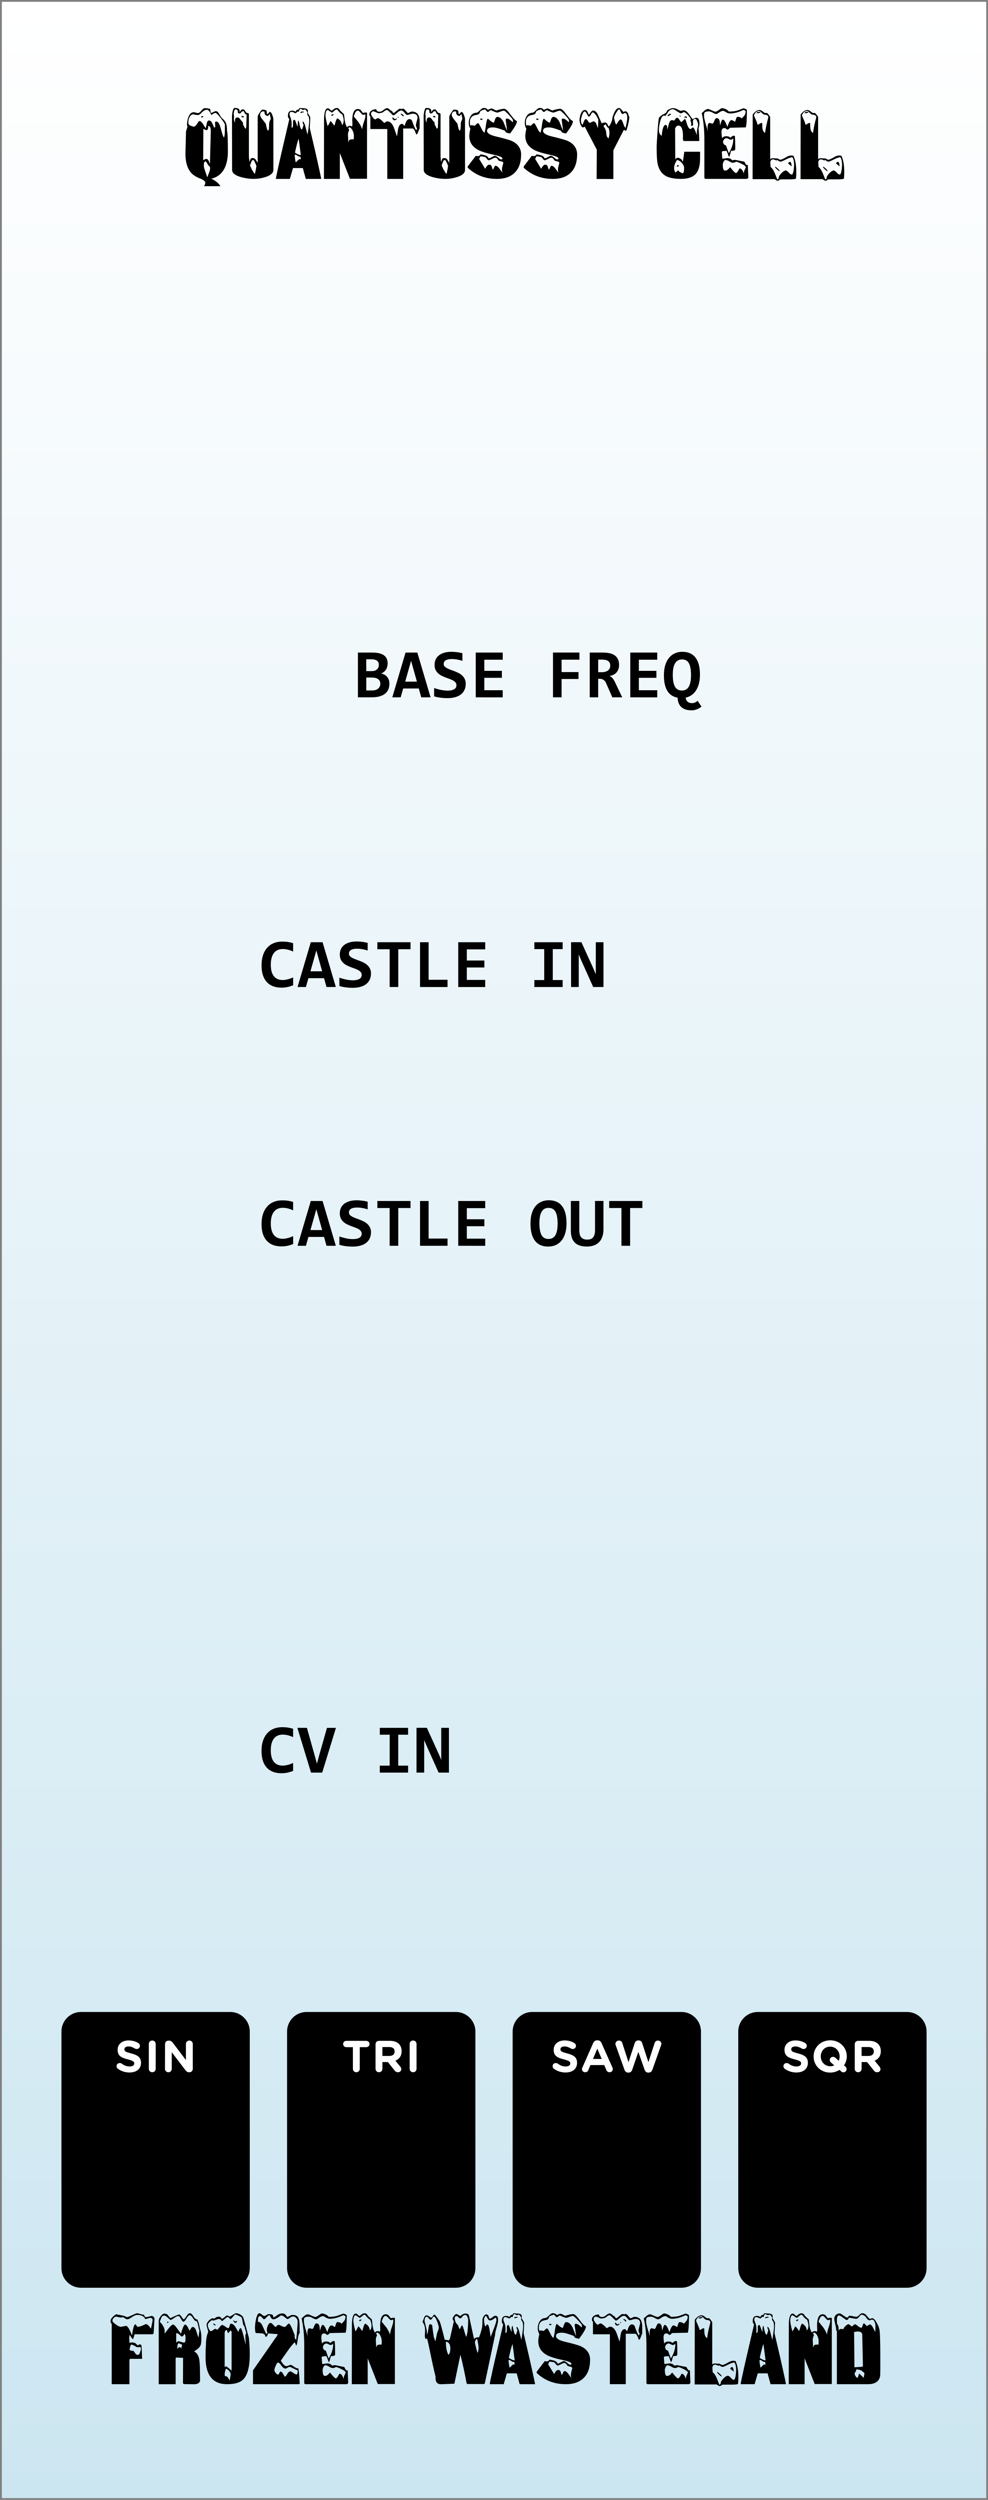 <?xml version="1.0" encoding="UTF-8" standalone="no"?>
<!-- Created with Inkscape (http://www.inkscape.org/) -->

<svg
   xmlns:dc="http://purl.org/dc/elements/1.1/"
   xmlns:cc="http://creativecommons.org/ns#"
   xmlns:rdf="http://www.w3.org/1999/02/22-rdf-syntax-ns#"
   xmlns:svg="http://www.w3.org/2000/svg"
   xmlns="http://www.w3.org/2000/svg"
   xmlns:xlink="http://www.w3.org/1999/xlink"
   xmlns:sodipodi="http://sodipodi.sourceforge.net/DTD/sodipodi-0.dtd"
   xmlns:inkscape="http://www.inkscape.org/namespaces/inkscape"
   width="150.226"
   height="380"
   viewBox="0 0 39.747 100.542"
   version="1.1"
   id="svg11003"
   inkscape:version="0.92.2 (5c3e80d, 2017-08-06)"
   sodipodi:docname="QuantussyCell.svg">
  <rect x="0" y="0" width="39.747" height="100.542" fill="#808080" stroke="none"/>
  <defs
     id="defs10997">
    <linearGradient
       inkscape:collect="always"
       id="linearGradient2777">
      <stop
         style="stop-color:#cce6f1;stop-opacity:1;"
         offset="0"
         id="stop2773" />
      <stop
         style="stop-color:#ffffff;stop-opacity:1;"
         offset="1"
         id="stop2775" />
    </linearGradient>
    <linearGradient
       inkscape:collect="always"
       xlink:href="#linearGradient2777"
       id="linearGradient2779"
       x1="35.22"
       y1="150.858"
       x2="35.22"
       y2="50.462"
       gradientUnits="userSpaceOnUse" />
  </defs>
  <sodipodi:namedview
     id="base"
     pagecolor="#ffffff"
     bordercolor="#666666"
     borderopacity="1.0"
     inkscape:pageopacity="0.0"
     inkscape:pageshadow="2"
     inkscape:zoom="4"
     inkscape:cx="-133.80921"
     inkscape:cy="165.79805"
     inkscape:document-units="mm"
     inkscape:current-layer="layer1"
     showgrid="false"
     fit-margin-top="0"
     fit-margin-left="0"
     fit-margin-right="0"
     fit-margin-bottom="0"
     inkscape:window-width="3840"
     inkscape:window-height="2115"
     inkscape:window-x="-13"
     inkscape:window-y="-13"
     inkscape:window-maximized="1"
     units="px" />
  <g
     inkscape:label="Layer 1"
     inkscape:groupmode="layer"
     id="layer1"
     transform="translate(-35.146,-50.389)">
    <path
       inkscape:connector-curvature="0"
       id="path33493"
       d="M 35.22,50.462 H 74.822 V 150.858 H 35.22 Z m 0,0"
       style="fill:url(#linearGradient2779);fill-opacity:1;fill-rule:nonzero;stroke:none;stroke-width:0.276"
       inkscape:export-filename="/home/vortico/pics/tmp/LFOs.png"
       inkscape:export-xdpi="150.22649"
       inkscape:export-ydpi="150.22649" />
    <path
       inkscape:connector-curvature="0"
       id="path36423"
       d="m 72.422,132.09 c 0,-0.43 -0.353,-0.783 -0.783,-0.783 h -6.01 c -0.43,0 -0.783,0.353 -0.783,0.783 v 9.524 c 0,0.43 0.353,0.783 0.783,0.783 h 6.01 c 0.43,0 0.783,-0.353 0.783,-0.783 z m 0,0"
       style="fill:#000000;fill-opacity:1;fill-rule:nonzero;stroke:none;stroke-width:0.276"
       inkscape:export-filename="/home/vortico/pics/tmp/LFOs.png"
       inkscape:export-xdpi="150.22649"
       inkscape:export-ydpi="150.22649" />
    <path
       inkscape:connector-curvature="0"
       id="path36425"
       d="m 63.346,132.09 c 0,-0.43 -0.352,-0.783 -0.782,-0.783 h -6.011 c -0.43,0 -0.783,0.353 -0.783,0.783 v 9.524 c 0,0.43 0.353,0.783 0.783,0.783 h 6.011 c 0.43,0 0.782,-0.353 0.782,-0.783 z m 0,0"
       style="fill:#000000;fill-opacity:1;fill-rule:nonzero;stroke:none;stroke-width:0.276"
       inkscape:export-filename="/home/vortico/pics/tmp/LFOs.png"
       inkscape:export-xdpi="150.22649"
       inkscape:export-ydpi="150.22649" />
    <path
       inkscape:connector-curvature="0"
       id="path36427"
       d="m 54.271,132.09 c 0,-0.43 -0.353,-0.783 -0.783,-0.783 h -6.011 c -0.43,0 -0.782,0.353 -0.782,0.783 v 9.524 c 0,0.43 0.352,0.783 0.782,0.783 h 6.011 c 0.43,0 0.783,-0.353 0.783,-0.783 z m 0,0"
       style="fill:#000000;fill-opacity:1;fill-rule:nonzero;stroke:none;stroke-width:0.276"
       inkscape:export-filename="/home/vortico/pics/tmp/LFOs.png"
       inkscape:export-xdpi="150.22649"
       inkscape:export-ydpi="150.22649" />
    <path
       inkscape:connector-curvature="0"
       id="path36429"
       d="m 45.194,132.09 c 0,-0.43 -0.353,-0.783 -0.783,-0.783 h -6.01 c -0.43,0 -0.783,0.353 -0.783,0.783 v 9.524 c 0,0.43 0.353,0.783 0.783,0.783 h 6.01 c 0.43,0 0.783,-0.353 0.783,-0.783 z m 0,0"
       style="fill:#000000;fill-opacity:1;fill-rule:nonzero;stroke:none;stroke-width:0.276"
       inkscape:export-filename="/home/vortico/pics/tmp/LFOs.png"
       inkscape:export-xdpi="150.22649"
       inkscape:export-ydpi="150.22649" />
    <path
       style="fill:#ffffff;fill-opacity:1;stroke:none;stroke-width:0.276"
       d="m 40.362,133.74 c 0.267,0 0.457,-0.138 0.457,-0.388 v -0.004 c 0,-0.22 -0.142,-0.311 -0.397,-0.375 -0.216,-0.056 -0.272,-0.082 -0.272,-0.168 0,-0.065 0.056,-0.112 0.164,-0.112 0.086,0 0.173,0.03 0.263,0.086 0.022,0.013 0.043,0.017 0.069,0.017 0.073,0 0.129,-0.056 0.129,-0.125 0,-0.056 -0.03,-0.091 -0.06,-0.112 -0.112,-0.069 -0.246,-0.108 -0.397,-0.108 -0.259,0 -0.44,0.151 -0.44,0.375 v 0.004 c 0,0.25 0.16,0.319 0.414,0.384 0.211,0.056 0.254,0.091 0.254,0.16 v 0.004 c 0,0.073 -0.069,0.121 -0.181,0.121 -0.125,0 -0.229,-0.043 -0.323,-0.116 -0.017,-0.013 -0.043,-0.022 -0.078,-0.022 -0.073,0 -0.129,0.052 -0.129,0.125 0,0.043 0.022,0.082 0.052,0.104 0.142,0.104 0.306,0.151 0.474,0.151 z m 0,0"
       id="path4197"
       inkscape:connector-curvature="0" />
    <path
       style="fill:#ffffff;fill-opacity:1;stroke:none;stroke-width:0.276"
       d="m 41.133,133.593 c 0,0.078 0.06,0.138 0.138,0.138 0.078,0 0.138,-0.06 0.138,-0.138 v -1.001 c 0,-0.078 -0.06,-0.138 -0.138,-0.138 -0.078,0 -0.138,0.06 -0.138,0.138 z m 0,0"
       id="path4193"
       inkscape:connector-curvature="0" />
    <path
       style="fill:#ffffff;fill-opacity:1;stroke:none;stroke-width:0.276"
       d="m 41.783,133.598 c 0,0.073 0.06,0.134 0.138,0.134 0.073,0 0.134,-0.06 0.134,-0.134 v -0.673 l 0.552,0.725 c 0.039,0.047 0.078,0.082 0.147,0.082 h 0.009 c 0.078,0 0.138,-0.06 0.138,-0.138 v -1.001 c 0,-0.078 -0.06,-0.138 -0.138,-0.138 -0.073,0 -0.138,0.06 -0.138,0.138 v 0.647 l -0.53,-0.699 c -0.039,-0.047 -0.078,-0.082 -0.142,-0.082 h -0.03 c -0.078,0 -0.138,0.06 -0.138,0.138 z m 0,0"
       id="path4189"
       inkscape:connector-curvature="0" />
    <path
       style="fill:#ffffff;fill-opacity:1;stroke:none;stroke-width:0.276"
       d="m 49.343,133.593 c 0,0.078 0.06,0.138 0.138,0.138 0.078,0 0.138,-0.06 0.138,-0.138 v -0.871 h 0.263 c 0.073,0 0.129,-0.056 0.129,-0.129 0,-0.069 -0.056,-0.125 -0.129,-0.125 h -0.807 c -0.069,0 -0.125,0.056 -0.125,0.125 0,0.073 0.056,0.129 0.125,0.129 h 0.267 z m 0,0"
       id="path4185"
       inkscape:connector-curvature="0" />
    <path
       style="fill:#ffffff;fill-opacity:1;stroke:none;stroke-width:0.276"
       d="m 50.254,133.593 c 0,0.078 0.06,0.138 0.138,0.138 0.078,0 0.138,-0.06 0.138,-0.138 v -0.272 h 0.22 l 0.272,0.341 c 0.03,0.039 0.073,0.069 0.134,0.069 0.069,0 0.134,-0.047 0.134,-0.125 0,-0.043 -0.022,-0.073 -0.047,-0.108 l -0.19,-0.233 c 0.151,-0.06 0.25,-0.185 0.25,-0.38 v -0.004 c 0,-0.121 -0.039,-0.216 -0.108,-0.289 -0.082,-0.082 -0.207,-0.125 -0.367,-0.125 h -0.436 c -0.078,0 -0.138,0.06 -0.138,0.138 z m 0.276,-0.518 v -0.358 h 0.276 c 0.134,0 0.216,0.06 0.216,0.177 v 0.004 c 0,0.108 -0.078,0.177 -0.211,0.177 z m 0,0"
       id="path4181"
       inkscape:connector-curvature="0" />
    <path
       style="fill:#ffffff;fill-opacity:1;stroke:none;stroke-width:0.276"
       d="m 51.627,133.593 c 0,0.078 0.06,0.138 0.138,0.138 0.078,0 0.138,-0.06 0.138,-0.138 v -1.001 c 0,-0.078 -0.06,-0.138 -0.138,-0.138 -0.078,0 -0.138,0.06 -0.138,0.138 z m 0,0"
       id="path4177"
       inkscape:connector-curvature="0" />
    <path
       style="fill:#ffffff;fill-opacity:1;stroke:none;stroke-width:0.276"
       d="m 57.904,133.74 c 0.267,0 0.457,-0.138 0.457,-0.388 v -0.004 c 0,-0.22 -0.142,-0.311 -0.397,-0.375 -0.216,-0.056 -0.272,-0.082 -0.272,-0.168 0,-0.065 0.056,-0.112 0.164,-0.112 0.086,0 0.173,0.03 0.263,0.086 0.022,0.013 0.043,0.017 0.069,0.017 0.073,0 0.129,-0.056 0.129,-0.125 0,-0.056 -0.03,-0.091 -0.06,-0.112 -0.112,-0.069 -0.246,-0.108 -0.397,-0.108 -0.259,0 -0.44,0.151 -0.44,0.375 v 0.004 c 0,0.25 0.16,0.319 0.414,0.384 0.211,0.056 0.254,0.091 0.254,0.16 v 0.004 c 0,0.073 -0.069,0.121 -0.181,0.121 -0.125,0 -0.229,-0.043 -0.323,-0.116 -0.017,-0.013 -0.043,-0.022 -0.078,-0.022 -0.073,0 -0.129,0.052 -0.129,0.125 0,0.043 0.022,0.082 0.052,0.104 0.142,0.104 0.306,0.151 0.474,0.151 z m 0,0"
       id="path4173"
       inkscape:connector-curvature="0" />
    <path
       style="fill:#ffffff;fill-opacity:1;stroke:none;stroke-width:0.276"
       d="m 58.558,133.606 c 0,0.069 0.056,0.125 0.129,0.125 0.056,0 0.104,-0.03 0.125,-0.082 l 0.086,-0.207 h 0.556 l 0.082,0.194 c 0.026,0.06 0.069,0.095 0.134,0.095 0.073,0 0.129,-0.056 0.129,-0.129 0,-0.017 -0.004,-0.039 -0.013,-0.056 l -0.44,-0.988 c -0.03,-0.069 -0.082,-0.112 -0.16,-0.112 h -0.013 c -0.078,0 -0.134,0.043 -0.164,0.112 l -0.436,0.988 c -0.009,0.017 -0.017,0.039 -0.017,0.06 z m 0.444,-0.41 0.173,-0.414 0.177,0.414 z m 0,0"
       id="path4169"
       inkscape:connector-curvature="0" />
    <path
       style="fill:#ffffff;fill-opacity:1;stroke:none;stroke-width:0.276"
       d="m 60.267,133.628 c 0.026,0.073 0.078,0.116 0.142,0.116 h 0.03 c 0.069,0 0.116,-0.043 0.142,-0.116 l 0.246,-0.716 0.25,0.716 c 0.026,0.073 0.073,0.116 0.142,0.116 h 0.026 c 0.069,0 0.121,-0.043 0.147,-0.116 l 0.349,-0.983 c 0.004,-0.017 0.013,-0.039 0.013,-0.056 0,-0.073 -0.065,-0.134 -0.138,-0.134 -0.069,0 -0.116,0.047 -0.134,0.099 l -0.25,0.772 -0.25,-0.763 c -0.021,-0.069 -0.069,-0.112 -0.138,-0.112 h -0.022 c -0.073,0 -0.121,0.047 -0.142,0.112 l -0.25,0.763 -0.25,-0.772 c -0.017,-0.056 -0.069,-0.099 -0.134,-0.099 -0.078,0 -0.142,0.06 -0.142,0.138 0,0.013 0.004,0.035 0.013,0.052 z m 0,0"
       id="path4165"
       inkscape:connector-curvature="0" />
    <path
       style="fill:#ffffff;fill-opacity:1;stroke:none;stroke-width:0.276"
       d="m 67.19,133.74 c 0.267,0 0.457,-0.138 0.457,-0.388 v -0.004 c 0,-0.22 -0.142,-0.311 -0.397,-0.375 -0.216,-0.056 -0.272,-0.082 -0.272,-0.168 0,-0.065 0.056,-0.112 0.164,-0.112 0.086,0 0.173,0.03 0.263,0.086 0.022,0.013 0.043,0.017 0.069,0.017 0.073,0 0.129,-0.056 0.129,-0.125 0,-0.056 -0.03,-0.091 -0.06,-0.112 -0.112,-0.069 -0.246,-0.108 -0.397,-0.108 -0.259,0 -0.44,0.151 -0.44,0.375 v 0.004 c 0,0.25 0.16,0.319 0.414,0.384 0.211,0.056 0.254,0.091 0.254,0.16 v 0.004 c 0,0.073 -0.069,0.121 -0.181,0.121 -0.125,0 -0.229,-0.043 -0.323,-0.116 -0.017,-0.013 -0.043,-0.022 -0.078,-0.022 -0.073,0 -0.129,0.052 -0.129,0.125 0,0.043 0.022,0.082 0.052,0.104 0.142,0.104 0.306,0.151 0.474,0.151 z m 0,0"
       id="path4161"
       inkscape:connector-curvature="0" />
    <path
       style="fill:#ffffff;fill-opacity:1;stroke:none;stroke-width:0.276"
       d="m 68.541,133.744 c 0.142,0 0.267,-0.039 0.375,-0.108 l 0.069,0.06 c 0.022,0.022 0.052,0.039 0.091,0.039 0.073,0 0.129,-0.06 0.129,-0.129 0,-0.047 -0.022,-0.082 -0.052,-0.108 l -0.052,-0.043 c 0.069,-0.104 0.112,-0.229 0.112,-0.362 0,-0.358 -0.28,-0.647 -0.668,-0.647 -0.388,0 -0.668,0.293 -0.668,0.647 v 0.004 c 0,0.358 0.28,0.647 0.664,0.647 z m 0.039,-0.401 0.129,0.112 c -0.047,0.022 -0.104,0.035 -0.164,0.035 -0.22,0 -0.38,-0.181 -0.38,-0.397 0,-0.216 0.155,-0.392 0.375,-0.392 0.224,0 0.384,0.177 0.384,0.392 v 0.004 c 0,0.065 -0.013,0.125 -0.035,0.173 l -0.138,-0.125 c -0.03,-0.022 -0.056,-0.035 -0.095,-0.035 -0.069,0 -0.129,0.056 -0.129,0.129 0,0.043 0.022,0.078 0.052,0.104 z m 0,0"
       id="path4157"
       inkscape:connector-curvature="0" />
    <path
       style="fill:#ffffff;fill-opacity:1;stroke:none;stroke-width:0.276"
       d="m 69.532,133.593 c 0,0.078 0.06,0.138 0.138,0.138 0.078,0 0.138,-0.06 0.138,-0.138 v -0.272 h 0.22 l 0.272,0.341 c 0.03,0.039 0.073,0.069 0.134,0.069 0.069,0 0.134,-0.047 0.134,-0.125 0,-0.043 -0.022,-0.073 -0.047,-0.108 l -0.19,-0.233 c 0.151,-0.06 0.25,-0.185 0.25,-0.38 v -0.004 c 0,-0.121 -0.039,-0.216 -0.108,-0.289 -0.082,-0.082 -0.207,-0.125 -0.367,-0.125 h -0.436 c -0.078,0 -0.138,0.06 -0.138,0.138 z m 0.276,-0.518 v -0.358 h 0.276 c 0.134,0 0.216,0.06 0.216,0.177 v 0.004 c 0,0.108 -0.078,0.177 -0.211,0.177 z m 0,0"
       id="path4153"
       inkscape:connector-curvature="0" />
    <g
       aria-label="Frozen Wasteland"
       style="font-style:normal;font-weight:normal;font-size:3.528px;line-height:1.25;font-family:sans-serif;letter-spacing:0px;word-spacing:0px;fill:#000000;fill-opacity:1;stroke:none;stroke-width:0.265"
       id="text271">
      <path
         d="m 41.358,143.68 -0.032,0.554 -0.035,0.035 h -0.727 q -0.004,0.004 -0.039,0.123 -0.018,0.06 -0.039,0.078 -0.053,-0.064 -0.127,-0.18 -0.014,0.064 -0.014,0.148 0,0.035 0.007,0.099 0.007,0.064 0.007,0.095 0.018,-0.035 0.078,-0.035 0.106,0 0.155,0.032 0.046,0.042 0.095,0.085 0.014,0.004 0.039,-0.018 0,0 0.025,-0.025 0.007,0 0.035,0.011 0.028,0.011 0.042,0.011 0.014,0.039 0.021,0.215 l 0.014,0.349 h -0.49 l -0.021,0.046 v 0.974 H 39.64 v -2.431 q -0.046,-0.025 -0.046,-0.113 0,-0.074 0.095,-0.169 0.039,-0.039 0.123,-0.099 0.113,0.021 0.226,0.042 0.166,0.035 0.205,0.074 0.049,0 0.275,-0.106 0.113,-0.053 0.155,-0.053 l 0.166,0.046 q 0.042,0.014 0.071,0.014 0.018,0 0.028,-0.004 0.021,0.102 0.085,0.102 0.028,0 0.106,-0.021 0.102,-0.025 0.113,-0.028 0.053,0 0.092,0.049 0.039,0.046 0.025,0.099 z m -0.074,0.007 q -0.011,-0.078 -0.092,-0.078 -0.032,0 -0.106,0.025 -0.071,0.025 -0.099,0.025 -0.011,-0.035 -0.025,-0.053 -0.088,-0.116 -0.303,-0.116 -0.081,0 -0.254,0.12 -0.081,0.056 -0.141,0.056 -0.035,0 -0.071,-0.025 -0.088,-0.06 -0.099,-0.06 -0.014,0 -0.042,0.007 -0.028,0.007 -0.035,0.007 -0.039,0 -0.109,-0.018 -0.067,-0.018 -0.088,-0.018 -0.049,0 -0.102,0.056 -0.049,0.056 -0.049,0.106 0,0.056 0.134,0.152 0.138,0.095 0.194,0.095 0.039,0 0.113,-0.018 0.074,-0.018 0.109,-0.018 0.06,0 0.155,0.191 0.032,0.064 0.085,0.194 0.018,-0.152 0.032,-0.219 0.046,-0.222 0.102,-0.229 0.018,-0.004 0.042,0.049 0.025,0.049 0.046,0.049 0.12,0 0.328,-0.109 0.056,0.007 0.113,0.06 l 0.099,0.127 q 0,-0.021 0.046,-0.229 0.021,-0.099 0.018,-0.131 z m -0.469,1.164 q 0,-0.074 -0.056,-0.067 -0.049,0.007 -0.071,0.007 -0.021,0 -0.049,-0.011 -0.049,-0.032 -0.106,-0.06 -0.067,-0.035 -0.102,-0.035 -0.028,0 -0.049,0.088 -0.021,0.074 -0.021,0.116 0,0.032 0.078,0.042 0.025,0 0.078,0.004 0.078,0.116 0.095,0.131 0.046,0.039 0.099,0.028 0.035,-0.007 0.071,-0.102 0.035,-0.095 0.035,-0.141 z"
         style="font-style:normal;font-variant:normal;font-weight:normal;font-stretch:normal;font-family:'Snowtop Caps';-inkscape-font-specification:'Snowtop Caps';stroke-width:0.265"
         id="path4881" />
      <path
         d="m 43.247,144.4 q 0,-0.205 -0.064,-0.381 -0.018,-0.085 -0.021,-0.116 -0.014,-0.067 -0.035,-0.123 -0.018,-0.056 -0.042,-0.106 -0.081,0 -0.159,-0.127 -0.078,-0.131 -0.141,-0.123 -0.06,0 -0.113,0.081 -0.106,0.162 -0.127,0.162 -0.028,0 -0.071,-0.067 -0.085,-0.138 -0.131,-0.127 -0.109,0.039 -0.194,0.078 -0.081,0.035 -0.141,0.067 -0.028,-0.007 -0.088,-0.092 -0.056,-0.088 -0.159,-0.088 -0.074,0 -0.152,0.106 -0.078,0.099 -0.078,0.18 v 2.554 h 0.681 v -1.041 l 0.021,-0.035 q 0.092,0.007 0.162,0.011 0.071,0 0.116,0.004 l -0.004,1.023 q 0.021,0.035 0.067,0.035 l 0.395,0.004 q 0.095,0 0.159,-0.042 0.067,-0.042 0.067,-0.131 l -0.007,-0.466 q -0.004,-0.258 -0.032,-0.385 -0.046,-0.215 -0.201,-0.3 0.194,-0.113 0.25,-0.222 0.039,-0.078 0.039,-0.236 z m -0.078,-0.293 q -0.007,0.053 -0.011,0.092 -0.004,0.035 -0.007,0.056 -0.014,0.113 -0.021,0.152 l -0.106,-0.318 q -0.06,-0.123 -0.131,-0.113 -0.039,0.007 -0.074,0.074 -0.035,0.067 -0.049,0.071 -0.035,-0.071 -0.056,-0.109 -0.018,-0.042 -0.025,-0.049 -0.049,-0.074 -0.088,-0.085 -0.049,-0.011 -0.12,0.191 -0.028,0.074 -0.053,0.18 -0.071,-0.099 -0.116,-0.159 -0.042,-0.06 -0.06,-0.085 -0.095,-0.127 -0.152,-0.127 -0.064,0 -0.318,0.349 h -0.021 q 0.007,-0.011 0.007,-0.021 0.004,-0.014 0.004,-0.049 0,-0.194 -0.198,-0.392 0.071,-0.183 0.071,-0.183 0.035,-0.064 0.116,-0.064 0.049,0 0.141,0.088 0.092,0.088 0.106,0.088 0.032,0 0.145,-0.081 0.116,-0.085 0.183,-0.074 0.035,0.007 0.092,0.116 0.064,0.109 0.092,0.109 0.053,0 0.127,-0.131 0.074,-0.131 0.138,-0.131 0.049,0 0.131,0.127 0.081,0.127 0.141,0.113 0.035,0.039 0.064,0.191 0.025,0.145 0.049,0.173 z m -0.561,0.335 v 0.053 q 0,0.099 -0.056,0.109 -0.025,0.004 -0.215,-0.056 -0.074,0.011 -0.102,0.07 v -0.392 q 0.064,-0.007 0.134,0.064 0.078,0.071 0.088,0.071 0.042,0 0.078,-0.056 0.011,-0.018 0.018,-0.032 0.007,-0.014 0.014,-0.025 0.053,0.067 0.042,0.194 z m -0.131,0.25 q -0.018,0.046 -0.025,0.085 -0.007,0.039 -0.011,0.071 -0.011,-0.025 -0.018,-0.032 -0.021,-0.025 -0.042,-0.032 -0.032,-0.004 -0.067,0.035 -0.032,0.042 -0.035,0.042 v -0.035 q 0,-0.194 0.064,-0.194 0.011,0 0.092,0.042 0.035,0.018 0.042,0.018 z m -0.547,-0.9 q 0.004,-0.011 -0.025,-0.025 -0.011,-0.004 -0.032,-0.011 v 0.06 q 0.018,-0.007 0.032,-0.011 0.014,-0.007 0.025,-0.014 z"
         style="font-style:normal;font-variant:normal;font-weight:normal;font-stretch:normal;font-family:'Snowtop Caps';-inkscape-font-specification:'Snowtop Caps';stroke-width:0.265"
         id="path4883" />
      <path
         d="m 45.155,144.386 q 0.039,0.363 0.039,0.688 0,0.755 -0.268,1.016 -0.191,0.187 -0.642,0.187 -0.868,0 -0.868,-1.079 0,-0.367 0.014,-0.462 0,-0.363 0.092,-0.557 0,-0.032 -0.032,-0.138 -0.032,-0.106 -0.032,-0.148 0,-0.081 0.088,-0.173 0.088,-0.095 0.169,-0.095 0.035,0.014 0.056,0.014 0.078,-0.078 0.18,-0.078 0.056,0 0.085,0.042 0.028,0.042 0.032,0.042 0.035,0.004 0.116,-0.067 0.081,-0.071 0.099,-0.067 0.018,0.004 0.056,0.025 0.039,0.018 0.042,0.018 0.032,0 0.127,-0.064 0.099,-0.064 0.123,-0.067 0.088,0 0.187,0.056 0.099,0.057 0.12,0.138 0.007,0.004 0.116,0.409 0.078,0.296 0.099,0.36 z m -0.106,-0.18 q -0.007,-0.032 -0.046,-0.155 -0.021,-0.067 -0.014,-0.088 -0.053,-0.028 -0.078,-0.166 -0.028,-0.173 -0.032,-0.183 -0.018,-0.039 -0.127,-0.088 -0.109,-0.053 -0.155,-0.053 -0.046,0.053 -0.092,0.106 -0.071,0.081 -0.095,0.081 -0.004,0 -0.035,-0.042 -0.032,-0.042 -0.078,-0.042 -0.025,0 -0.113,0.081 -0.085,0.078 -0.116,0.081 -0.046,-0.085 -0.12,-0.085 -0.025,0 -0.113,0.032 -0.085,0.032 -0.12,0.032 l -0.042,-0.014 q -0.035,0.011 -0.102,0.078 -0.064,0.067 -0.064,0.099 -0.011,0.049 0.032,0.152 0.042,0.102 0.092,0.113 0.014,0.004 0.081,-0.042 0.067,-0.049 0.088,-0.053 0.046,0 0.074,0.039 0.039,-0.011 0.102,-0.102 0.067,-0.092 0.106,-0.092 0.042,0 0.127,0.064 0.085,0.064 0.116,0.064 0.039,0 0.056,-0.088 0.018,-0.092 0.056,-0.092 0.102,0 0.194,0.155 0.035,0.06 0.106,0.183 0.035,-0.159 0.095,-0.159 0.046,0 0.198,0.674 l -0.014,-0.409 q 0.032,-0.028 0.032,-0.078 z m -0.586,1.528 v -1.528 q 0,-0.085 -0.046,-0.085 -0.007,0 -0.039,0.046 -0.032,0.046 -0.056,0.046 -0.018,0.004 -0.028,-0.049 -0.011,-0.056 -0.025,-0.064 -0.032,-0.011 -0.06,0.032 -0.025,0.039 -0.025,0.074 v 1.383 q 0.021,-0.021 0.064,-0.028 0.025,0 0.215,0.173 z m -0.039,0.166 q 0.007,-0.145 -0.176,-0.247 -0.025,0.007 -0.046,0.102 -0.018,0.078 -0.018,0.12 0,0.049 0.014,0.081 0.011,-0.004 0.025,-0.004 0.053,0 0.106,0.078 0.021,0.032 0.053,0.102 0.018,-0.078 0.042,-0.233 z m 0.258,-2.177 -0.011,0.046 q -0.021,0.042 -0.06,0.042 l -0.014,-0.007 q -0.018,-0.004 -0.039,-0.025 l -0.032,-0.078 h 0.014 q 0.014,0.025 0.064,0.057 z m -0.861,0.183 q -0.011,0.007 -0.025,0.007 -0.018,0 -0.035,-0.018 l -0.039,-0.032 0.007,-0.025 q 0.025,0 0.056,0.025 0.035,0.021 0.035,0.042 z"
         style="font-style:normal;font-variant:normal;font-weight:normal;font-stretch:normal;font-family:'Snowtop Caps';-inkscape-font-specification:'Snowtop Caps';stroke-width:0.265"
         id="path4885" />
      <path
         d="m 47.204,146.256 -0.035,0.021 H 45.324 v -0.557 l 0.917,-1.319 q 0.049,-0.049 0.078,-0.138 l -0.385,-0.028 q -0.035,0.085 -0.035,0.088 -0.028,0.049 -0.078,0.049 0,-0.109 -0.109,-0.134 -0.025,-0.007 -0.191,-0.014 -0.06,0 -0.092,-0.011 -0.025,-0.095 -0.025,-0.215 0,-0.134 0.039,-0.321 0.053,-0.254 0.138,-0.254 0.039,0 0.099,0.056 0.064,0.053 0.106,0.053 0.028,0 0.102,-0.049 0.035,-0.025 0.067,-0.025 0.18,0 0.18,0.085 0,0.046 0.014,0.046 0.028,0 0.134,-0.078 0.109,-0.081 0.215,-0.081 0.106,0 0.152,0.074 0.049,0.07 0.064,0.07 0.056,-0.035 0.155,-0.078 0.028,-0.004 0.064,-0.004 0.169,0 0.226,0.138 0.039,0.092 0.039,0.303 v 0.148 q 0,0.078 0.007,0.131 -0.056,0.049 -0.092,0.335 -0.018,0.138 -0.049,0.18 l -0.06,-0.138 q -0.113,0.095 -0.328,0.409 l -0.233,0.332 q 0.131,0.222 0.222,0.222 0.014,0 0.088,-0.025 l 0.081,-0.028 q 0.035,0 0.109,0.053 0.123,0.088 0.18,0.088 0.011,0 0.018,-0.004 0.025,0.042 0.046,0.335 0.007,0.102 0.018,0.282 z m -0.085,-2.498 q 0,-0.081 -0.056,-0.141 -0.053,-0.064 -0.131,-0.064 -0.049,0 -0.12,0.053 -0.071,0.053 -0.106,0.053 -0.011,0 -0.134,-0.099 -0.064,-0.049 -0.123,-0.049 -0.208,0.155 -0.303,0.155 -0.067,0 -0.109,-0.081 -0.042,-0.081 -0.046,-0.081 -0.053,0 -0.12,0.081 -0.067,0.081 -0.116,0.081 -0.014,-0.014 -0.088,-0.092 -0.042,-0.046 -0.078,-0.035 -0.067,0.021 -0.067,0.169 v 0.039 q 0,0.007 0.004,0.018 0.106,0.007 0.176,0.155 0.049,0.109 0.148,0.328 0.035,0.004 0.056,-0.035 -0.021,-0.056 -0.028,-0.106 0,-0.081 0.039,-0.176 0.049,-0.12 0.116,-0.12 0.039,0 0.134,0.109 0.046,0.053 0.081,0.049 0.011,-0.004 0.035,-0.039 0.025,-0.039 0.081,-0.039 0.014,0 0.102,0.042 0.088,0.042 0.131,0.042 0.035,0 0.099,-0.081 0.035,-0.046 0.074,-0.056 0.032,-0.007 0.12,0.187 0.056,0.141 0.113,0.279 -0.004,0.035 -0.004,0.053 0,0.109 0.064,0.127 0.014,-0.123 0.028,-0.268 0.028,-0.318 0.028,-0.459 z m -0.021,1.954 q -0.035,-0.011 -0.155,-0.071 -0.116,-0.06 -0.131,-0.06 -0.042,0 -0.106,0.035 -0.06,0.035 -0.064,0.035 -0.102,0 -0.205,-0.159 -0.053,-0.081 -0.106,-0.085 -0.042,0 -0.102,0.145 -0.06,0.141 -0.039,0.194 0.014,0.042 0.056,0.088 0.049,0.056 0.085,0.056 0.028,0 0.049,-0.053 0.025,-0.057 0.046,-0.064 0.053,-0.018 0.113,0.095 0.06,0.109 0.071,0.106 0.035,-0.007 0.092,-0.109 0.06,-0.106 0.138,-0.106 0.025,0.011 0.145,0.088 0.067,0.042 0.099,0.042 0.014,0 0.028,-0.056 0.011,-0.046 0.011,-0.067 0,-0.053 -0.025,-0.056 z"
         style="font-style:normal;font-variant:normal;font-weight:normal;font-stretch:normal;font-family:'Snowtop Caps';-inkscape-font-specification:'Snowtop Caps';stroke-width:0.265"
         id="path4887" />
      <path
         d="m 49.152,146.235 -0.049,0.042 h -1.683 l -0.035,-0.035 v -1.542 q 0,-0.589 -0.106,-1.069 0.035,-0.032 0.109,-0.099 0.078,-0.067 0.148,-0.067 0.028,0 0.145,0.056 0.116,0.053 0.159,0.053 0.035,0 0.176,-0.102 0.064,-0.046 0.088,-0.042 0.191,0.035 0.265,0.138 0.219,0 0.339,-0.039 0.081,-0.032 0.25,-0.092 0.042,0 0.138,0.06 0,0.6 -0.049,0.709 l -0.628,0.014 q -0.078,0.078 -0.113,0.078 0,0 -0.039,-0.032 -0.035,-0.032 -0.085,-0.032 -0.109,0 -0.109,0.169 0,0.064 0.025,0.243 0.046,-0.085 0.169,-0.085 0.102,0 0.134,0.035 0.018,0.021 0.032,0.021 0.092,-0.078 0.127,-0.078 0.011,0 0.032,0.007 0.011,0 0.021,0.007 0.014,0.176 0.014,0.416 v 0.099 q -0.007,0.035 -0.007,0.046 -0.018,0.021 -0.113,0.032 -0.014,0 -0.046,0.004 -0.007,0.007 -0.035,0.116 -0.025,0.109 -0.056,0.127 l -0.053,-0.152 q -0.025,-0.064 -0.042,-0.092 l -0.109,0.007 q -0.056,0.004 -0.081,0.028 l 0.021,0.279 q 0.035,0 0.064,-0.004 l 0.138,-0.018 q 0.141,0 0.198,0.092 0.053,-0.021 0.116,-0.021 0.018,0 0.233,0.046 0.099,0.021 0.134,0.021 0.007,0.004 0.042,0.074 0.035,0.067 0.074,0.067 0.018,0 0.028,-0.004 0.007,0.226 0.021,0.515 z m -0.106,-2.681 q 0,-0.011 -0.042,-0.032 -0.042,-0.021 -0.053,-0.018 -0.289,0.141 -0.533,0.141 -0.088,0 -0.169,-0.053 -0.081,-0.053 -0.092,-0.053 -0.088,0 -0.173,0.064 -0.085,0.064 -0.123,0.064 -0.053,0 -0.141,-0.053 -0.088,-0.053 -0.155,-0.053 -0.134,0 -0.173,0.049 -0.021,0.028 -0.021,0.12 0,0.116 0.078,0.37 0.081,0.254 0.081,0.356 -0.004,-0.025 -0.007,-0.067 -0.011,-0.102 -0.011,-0.152 0,-0.212 0.088,-0.212 0.007,0 0.046,0.014 0.039,0.014 0.06,0.014 0.039,0.004 0.078,-0.109 0.042,-0.113 0.095,-0.113 0.092,0 0.12,0.12 0.014,0.141 0.021,0.176 0.056,-0.236 0.106,-0.236 0.053,0 0.113,0.12 0.039,0.088 0.074,0.173 0.081,-0.272 0.162,-0.272 0.035,0 0.088,0.035 0.056,0.035 0.056,0.035 0.018,-0.046 0.035,-0.102 0.032,-0.102 0.056,-0.102 0.116,0 0.18,0.067 0.099,-0.106 0.113,-0.127 0.042,-0.067 0.042,-0.166 z m -0.501,1.087 q -0.032,0.06 -0.106,0.06 -0.018,0 -0.081,-0.032 -0.064,-0.035 -0.099,-0.028 -0.056,0.011 -0.095,0.067 -0.035,0.053 -0.025,0.106 0.021,0.095 0.113,0.113 0.056,0.159 0.116,0.318 0.18,-0.303 0.18,-0.557 0,-0.021 -0.004,-0.046 z m 0.508,1.171 q 0,-0.06 -0.183,-0.148 -0.148,-0.071 -0.215,-0.081 l -0.018,0.018 q -0.032,0.025 -0.134,0.025 -0.021,0 -0.113,-0.053 -0.088,-0.056 -0.159,-0.056 -0.039,0 -0.074,0.071 -0.032,0.067 -0.032,0.113 0,0.243 0.088,0.243 0.081,0 0.145,-0.067 0.064,-0.07 0.06,-0.07 0.004,0 0.102,0.12 0.102,0.116 0.134,0.116 0.053,0 0.141,-0.183 0.071,-0.011 0.127,0.088 0.032,0.07 0.064,0.138 -0.011,-0.028 -0.011,-0.056 0,-0.049 0.025,-0.102 z"
         style="font-style:normal;font-variant:normal;font-weight:normal;font-stretch:normal;font-family:'Snowtop Caps';-inkscape-font-specification:'Snowtop Caps';stroke-width:0.265"
         id="path4889" />
      <path
         d="m 51.032,146.27 h -0.688 l -0.406,-1.034 v 1.041 h -0.639 l 0.004,-2.364 q 0,-0.476 0.159,-0.476 0.035,0 0.081,0.049 0.049,0.046 0.078,0.046 -0.004,0 0.06,-0.053 0.064,-0.053 0.134,-0.056 0.056,0 0.106,0.056 0.007,0.032 0.092,0.109 0.088,0.074 0.095,0.095 0.007,0.074 0.025,0.222 0.028,0.198 0.095,0.293 0.046,-0.057 0.12,-0.057 0.049,0 0.067,0.028 l 0.028,-0.035 q 0,-0.035 0,-0.102 -0.004,-0.067 -0.004,-0.102 0,-0.466 0.226,-0.466 0.081,0 0.123,0.053 0.042,0.053 0.081,0.106 l 0.092,-0.021 q 0.071,0 0.071,0.021 z m -0.078,-2.596 q -0.018,0.011 -0.025,0.014 -0.028,0.014 -0.046,0.014 -0.039,0 -0.113,-0.092 -0.074,-0.092 -0.127,-0.078 -0.049,0.007 -0.092,0.092 -0.025,0.067 -0.053,0.134 0.095,0.12 0.194,0.24 0.092,0.134 0.148,0.286 0,-0.106 0.064,-0.289 0.064,-0.187 0.064,-0.25 0,-0.042 -0.014,-0.071 z m -0.861,0.254 q 0,-0.109 -0.06,-0.254 -0.042,0 -0.123,-0.095 -0.078,-0.099 -0.102,-0.099 -0.025,0 -0.102,0.067 -0.078,0.064 -0.081,0.064 -0.014,0 -0.085,-0.053 -0.071,-0.053 -0.095,-0.053 -0.042,0 -0.067,0.088 -0.018,0.067 -0.018,0.123 0,0.113 0.085,0.434 0.039,-0.035 0.116,-0.201 0.028,0.007 0.155,0.187 0.014,-0.014 0.035,-0.099 0.042,-0.169 0.092,-0.198 0.176,0.109 0.176,0.261 l 0.032,-0.007 q 0.042,-0.081 0.042,-0.166 z m 0.406,0.758 v -0.053 q 0,0.014 0.004,-0.074 0.004,-0.131 -0.067,-0.258 -0.056,-0.092 -0.123,-0.102 -0.025,0.025 -0.028,0.035 -0.007,0.014 0.011,0.039 0.018,0.025 0.018,0.032 -0.053,0.127 -0.049,0.173 l 0.014,0.3 h 0.021 q -0.014,-0.095 0.145,-0.095 h 0.039 q 0.007,0 0.018,0.004 z m -0.811,-0.998 q -0.014,0.025 -0.025,0.032 -0.025,0.021 -0.046,0.021 -0.011,0 -0.021,-0.004 -0.004,-0.064 0.092,-0.064 z"
         style="font-style:normal;font-variant:normal;font-weight:normal;font-stretch:normal;font-family:'Snowtop Caps';-inkscape-font-specification:'Snowtop Caps';stroke-width:0.265"
         id="path4891" />
      <path
         d="m 55.182,143.73 q 0,0.074 -0.06,0.279 -0.06,0.201 -0.06,0.289 l -0.413,1.951 -0.039,0.021 h -0.67 l -0.028,-0.049 q -0.085,-0.49 -0.243,-1.132 l -0.243,1.168 -0.519,0.021 q -0.24,0.011 -0.24,-0.25 v -0.035 q 0,-0.004 0.004,-0.014 -0.081,-0.303 -0.24,-1.083 -0.064,-0.31 -0.102,-0.452 -0.042,0 -0.053,0.021 -0.025,-0.025 -0.039,-0.109 v -0.042 q 0,-0.042 0.007,-0.116 l 0.004,-0.074 q 0,-0.226 -0.106,-0.349 0.004,0 0.053,-0.141 0.042,-0.127 0.113,-0.127 0.039,0 0.131,0.064 0.039,0.028 0.049,0.028 0.035,-0.007 0.074,-0.064 0.039,-0.057 0.053,-0.06 0.046,0 0.219,0.272 0.042,0.102 0.127,0.441 0.018,0.06 0.074,0.3 0.025,0.004 0.039,0.004 l 0.12,0.018 q 0.021,0 0.046,-0.056 0.004,-0.011 0.011,-0.028 l 0.155,-0.691 q -0.035,-0.011 -0.049,-0.085 -0.007,-0.032 0.028,-0.085 0.071,-0.109 0.123,-0.109 0.028,0 0.152,0.081 0,0 0.064,-0.049 0.067,-0.053 0.159,-0.053 0.109,0 0.131,0.095 l 0.201,0.924 q 0.018,-0.014 0.049,-0.032 0.056,-0.032 0.102,-0.032 0.042,0 0.049,0.007 0.099,-0.258 0.127,-0.42 0.014,-0.085 0.014,-0.307 0,-0.046 0.049,-0.123 0.053,-0.078 0.095,-0.078 0.085,0 0.102,0.078 0.025,0.088 0.046,0.095 0.018,0.007 0.099,-0.053 0.081,-0.06 0.116,-0.067 0.085,0 0.109,0.067 0.011,0.035 0.011,0.145 z m -0.064,-0.021 q 0,-0.106 -0.049,-0.106 -0.053,0.046 -0.081,0.064 -0.095,0.06 -0.155,0.042 -0.042,-0.014 -0.081,-0.095 -0.039,-0.081 -0.053,-0.081 -0.039,0 -0.064,0.067 -0.018,0.053 -0.018,0.102 0,0.053 0.021,0.152 0.021,0.099 0.039,0.095 0.021,-0.004 0.042,-0.053 0.011,-0.025 0.021,-0.025 0.067,0 0.102,0.219 0.021,0.145 0.042,0.289 0.067,-0.169 0.131,-0.342 0.092,-0.24 0.102,-0.328 z m -1.136,0 q 0,-0.056 -0.028,-0.131 -0.035,-0.088 -0.085,-0.088 -0.071,0 -0.123,0.07 -0.053,0.071 -0.085,0.071 -0.028,0 -0.078,-0.053 -0.046,-0.053 -0.078,-0.039 -0.035,0.011 -0.046,0.021 -0.021,0.018 -0.021,0.042 0,0.191 0.138,0.303 0.018,0.078 0.064,0.162 0.004,0 0.039,-0.074 0.035,-0.078 0.056,-0.081 0.025,-0.004 0.088,0.226 0.064,0.226 0.088,0.233 0.018,-0.088 0.039,-0.176 0.032,-0.289 0.032,-0.487 z m 0.413,1.034 q -0.007,-0.046 -0.028,-0.173 -0.011,-0.053 -0.025,-0.12 -0.088,0.046 -0.088,0.155 0,0.028 0.049,0.226 0.025,0.095 0.053,0.191 0.042,-0.081 0.042,-0.198 0,-0.053 -0.004,-0.081 z m -1.598,-0.744 q 0,-0.078 -0.067,-0.25 -0.071,-0.191 -0.131,-0.191 -0.028,0 -0.056,0.053 -0.035,0.071 -0.071,0.071 -0.039,0 -0.085,-0.064 -0.046,-0.067 -0.081,-0.056 -0.081,0.021 -0.081,0.176 0.028,0.106 0.053,0.212 0.039,0.152 0.039,0.205 0.004,0.018 0.004,0.028 v 0.025 q 0,0.064 -0.014,0.074 v -0.004 q 0.046,-0.007 0.071,-0.212 0.025,-0.205 0.067,-0.205 0.025,0 0.067,0.025 0.018,0.011 0.021,0.032 0.039,0.31 0.064,0.459 0.028,0.088 0.06,0.173 0.007,-0.004 0.021,-0.074 0.018,-0.088 0.035,-0.176 0.018,-0.092 0.053,-0.173 0.032,-0.071 0.032,-0.127 z m 0.466,0.836 q 0,-0.162 -0.088,-0.233 -0.025,-0.021 -0.092,-0.039 0,0.346 0.102,0.533 0.078,-0.067 0.078,-0.261 z"
         style="font-style:normal;font-variant:normal;font-weight:normal;font-stretch:normal;font-family:'Snowtop Caps';-inkscape-font-specification:'Snowtop Caps';stroke-width:0.265"
         id="path4893" />
      <path
         d="m 56.673,146.277 h -0.621 l -0.12,-0.437 h -0.395 l -0.127,0.437 h -0.561 q 0,-0.053 0.131,-0.639 0.064,-0.289 0.254,-1.101 l 0.155,-0.667 q -0.056,-0.049 -0.056,-0.127 0,-0.212 0.162,-0.212 0.06,0 0.078,0.007 0.025,0.018 0.053,0.028 0.018,0.007 0.039,-0.032 0.025,-0.042 0.06,-0.042 0.039,0 0.056,-0.035 0.018,-0.035 0.021,-0.035 0.032,0.007 0.155,0.011 0.099,0.004 0.138,0.032 0.042,0.025 0.042,0.081 l -0.007,0.049 q 0,0.039 0.067,0.134 0.035,0.053 0.035,0.088 -0.007,0.233 -0.021,0.409 0.028,0.12 0.116,0.497 0.106,0.445 0.219,0.956 0.12,0.543 0.127,0.596 z m -0.483,-2.335 q 0,-0.162 -0.053,-0.215 -0.028,-0.028 -0.028,-0.039 l 0.007,-0.049 q 0,-0.049 -0.039,-0.102 -0.035,-0.057 -0.081,-0.057 -0.028,0.021 -0.049,0.025 -0.007,0 -0.053,-0.025 -0.046,-0.025 -0.064,-0.021 -0.021,0.004 -0.039,0.06 -0.018,0.056 -0.032,0.056 l -0.035,-0.007 q -0.014,0 -0.028,0.018 -0.032,0.046 -0.049,0.046 -0.028,0 -0.102,-0.035 -0.042,-0.021 -0.056,-0.021 -0.092,0 -0.092,0.099 0,0.039 0.018,0.078 0.067,0.145 0.067,0.279 0,0.021 0,0.067 -0.004,0.042 -0.004,0.064 0,0.053 0.018,0.053 0.042,0 0.042,-0.141 0,-0.106 0,-0.109 0.011,-0.071 0.06,-0.071 0.021,0 0.067,0.138 0.046,0.134 0.06,0.141 0,-0.243 0.035,-0.243 0.011,0 0.046,0.18 0.039,0.176 0.092,0.176 0.014,-0.014 0.035,-0.088 0.007,-0.025 0.028,-0.088 0,-0.018 -0.018,-0.049 -0.018,-0.032 -0.018,-0.046 0,-0.053 0.021,-0.049 0.004,0 0.025,0.039 0.021,0.039 0.025,0.046 0.021,0.025 0.071,0.233 0.049,0.205 0.056,0.205 0.021,-0.134 0.032,-0.208 0.035,-0.247 0.035,-0.335 z m -0.339,1.369 -0.085,-0.649 q -0.028,0.039 -0.106,0.363 -0.039,0.162 -0.042,0.198 0.191,0.116 0.233,0.088 z m -0.007,0.183 q 0,-0.021 0.004,-0.046 -0.007,-0.049 -0.025,-0.074 l -0.035,0.007 q -0.021,0 -0.074,-0.039 -0.053,-0.039 -0.074,-0.039 -0.007,0 -0.018,0.004 -0.007,0.004 -0.018,0.011 0,0.025 0.018,0.159 0.021,0.134 0.025,0.134 0.007,0 0.064,-0.06 0.06,-0.064 0.085,-0.071 0.011,0 0.032,0.007 0.007,0 0.018,0.007 z m 0.131,-1.912 q 0,0.021 -0.056,0.021 -0.039,0.014 -0.074,0.028 -0.007,-0.007 -0.007,-0.018 0,-0.046 0.067,-0.046 0.071,0 0.071,0.014 z"
         style="font-style:normal;font-variant:normal;font-weight:normal;font-stretch:normal;font-family:'Snowtop Caps';-inkscape-font-specification:'Snowtop Caps';stroke-width:0.265"
         id="path4895" />
      <path
         d="m 58.885,145.303 q 0,0.466 -0.254,0.72 -0.254,0.254 -0.72,0.254 -0.695,0 -1.175,-0.452 v -0.049 l 0.328,-0.43 q 0.039,0.014 0.078,0.014 0.071,0 0.113,-0.071 0.134,0.021 0.191,0.042 0.109,0.039 0.131,0.12 0.035,0 0.131,-0.053 0.095,-0.053 0.12,-0.053 0.053,0 0.166,0.099 0.056,0.049 0.092,0.049 0.049,0 0.049,-0.035 0,-0.078 -0.346,-0.152 -0.452,-0.095 -0.642,-0.201 -0.346,-0.191 -0.346,-0.557 0,-0.109 0.042,-0.286 -0.064,-0.12 -0.064,-0.229 0,-0.159 0.074,-0.279 0.085,-0.138 0.233,-0.138 0.046,0 0.145,-0.102 0.099,-0.102 0.173,-0.092 0.099,0.014 0.127,0.056 0.014,0.021 0.025,0.018 0.039,-0.025 0.12,-0.053 0.046,-0.004 0.12,0.039 0.074,0.042 0.095,0.042 0.194,-0.067 0.321,-0.067 0.081,0 0.261,0.25 0.138,0.194 0.247,0.247 -0.014,0.12 -0.141,0.303 -0.046,0.064 -0.134,0.191 -0.205,-0.021 -0.205,-0.109 -0.18,-0.067 -0.25,-0.088 -0.148,-0.046 -0.236,-0.046 -0.24,0 -0.24,0.134 0,0.145 0.353,0.229 0.536,0.127 0.663,0.191 0.356,0.176 0.356,0.543 z m -0.332,-1.39 q 0,-0.042 -0.155,-0.205 -0.152,-0.166 -0.201,-0.176 -0.028,-0.007 -0.127,0.032 -0.109,0.042 -0.138,0.046 -0.056,0 -0.265,-0.099 -0.018,0 -0.053,0.032 -0.035,0.032 -0.06,0.039 -0.028,0.004 -0.071,-0.046 -0.039,-0.053 -0.046,-0.057 -0.042,0.011 -0.067,0.018 -0.071,0.021 -0.116,0.049 -0.014,0.007 -0.042,0.085 -0.018,0.053 -0.134,0.07 -0.254,0.035 -0.254,0.293 0,0.099 0.025,0.141 0.011,-0.021 0.046,-0.021 l 0.134,0.021 q 0.071,-0.095 0.127,-0.102 0.028,0 0.116,0.183 0.088,0.183 0.138,0.198 0.028,-0.053 0.064,-0.328 0.032,-0.233 0.081,-0.233 0.046,0.046 0.085,0.078 0.099,0.081 0.145,0.081 0.011,0 0.046,-0.116 0.039,-0.116 0.095,-0.116 0.145,0 0.254,0.215 0.067,0.173 0.138,0.346 0,-0.071 -0.053,-0.43 0,-0.064 0.039,-0.064 0.064,0 0.131,0.049 0.056,0.049 0.113,0.095 0.014,0 0.011,-0.032 -0.004,-0.028 -0.004,-0.046 z m -0.385,1.725 q 0,-0.046 -0.067,-0.064 -0.102,-0.021 -0.113,-0.028 -0.011,-0.007 -0.06,-0.078 -0.032,-0.046 -0.095,-0.046 -0.014,0 -0.236,0.106 -0.053,0 -0.095,-0.064 -0.039,-0.067 -0.092,-0.074 l -0.155,-0.025 q -0.056,0.085 -0.056,0.113 l 0.24,0.392 q 0.028,-0.057 0.046,-0.081 0.06,-0.085 0.113,-0.085 0.074,0 0.099,0.064 0,0.004 0.042,0.131 0.025,0 0.056,-0.074 0.032,-0.078 0.06,-0.078 0.056,0 0.134,0.085 0.071,0.099 0.145,0.194 -0.021,-0.064 -0.021,-0.116 0,-0.064 0.018,-0.131 z m -0.836,-1.76 q -0.011,0.025 -0.056,0.028 -0.028,0 -0.035,-0.035 -0.011,-0.021 0.039,-0.021 0.06,0 0.053,0.028 z"
         style="font-style:normal;font-variant:normal;font-weight:normal;font-stretch:normal;font-family:'Snowtop Caps';-inkscape-font-specification:'Snowtop Caps';stroke-width:0.265"
         id="path4897" />
      <path
         d="m 60.983,144.248 v -0.279 q 0,-0.402 -0.314,-0.402 -0.018,0 -0.042,0.011 -0.025,0.011 -0.049,0.021 -0.025,0.011 -0.042,0.021 -0.018,0.011 -0.018,0.011 -0.021,-0.007 -0.092,-0.092 -0.067,-0.088 -0.106,-0.088 -0.025,0 -0.053,0.014 -0.032,0 -0.074,-0.014 -0.035,0 -0.134,0.085 -0.092,0.081 -0.12,0.088 -0.028,0.007 -0.056,-0.064 -0.025,-0.014 -0.056,-0.035 -0.028,-0.025 -0.067,-0.053 -0.053,-0.042 -0.085,-0.042 -0.056,0 -0.145,0.074 -0.088,0.07 -0.152,0.07 -0.099,0 -0.123,-0.053 -0.007,-0.018 -0.014,-0.028 -0.007,-0.014 -0.011,-0.021 -0.106,0 -0.183,0.053 -0.088,0.056 -0.088,0.162 0.007,0.064 0.042,0.078 v 0.504 H 59.681 v 2.007 h 0.639 v -2.028 h 0.392 q 0.046,0.028 0.085,0.116 0.007,0.014 0.018,0.046 0.014,0.032 0.032,0.081 0.046,-0.007 0.081,-0.12 0.039,-0.116 0.056,-0.123 z m -0.85,-0.437 v -0.021 q -0.018,-0.028 -0.035,0 -0.007,0.011 0.014,0.021 0.004,0.004 0.011,0.004 0.007,0 0.011,-0.004 z m 0.766,0.021 -0.046,0.176 q -0.021,0.085 -0.021,0.12 0.011,0.06 0.046,0.12 l -0.032,0.078 q -0.025,-0.039 -0.049,-0.085 -0.021,-0.046 -0.042,-0.095 -0.007,-0.014 -0.025,-0.06 -0.018,-0.049 -0.046,-0.131 -0.032,-0.085 -0.123,-0.085 -0.116,0.014 -0.176,0.265 -0.025,0 -0.053,-0.035 -0.025,-0.039 -0.046,-0.039 -0.134,0 -0.173,0.229 l -0.042,0.279 q -0.071,-0.205 -0.106,-0.307 -0.106,-0.3 -0.282,-0.3 -0.035,0.004 -0.078,0.035 -0.039,0.028 -0.049,0.028 -0.183,-0.194 -0.254,-0.194 -0.014,0 -0.042,0.018 -0.046,0.035 -0.071,0.035 -0.028,0 -0.095,-0.088 -0.064,-0.088 -0.064,-0.123 0,-0.113 0.088,-0.113 0.039,0 0.116,0.039 0.078,0.039 0.116,0.039 0.007,0 0.025,-0.007 0.021,-0.011 0.039,-0.007 0.064,0 0.134,-0.06 0.071,-0.06 0.12,-0.06 0.025,0 0.099,0.074 0.145,0.145 0.152,0.145 0.039,0 0.148,-0.099 0.113,-0.102 0.187,-0.099 0.06,0.007 0.155,0.131 0.035,0.053 0.088,0.046 0.025,0 0.131,-0.035 0.042,-0.014 0.085,-0.014 0.187,0 0.187,0.18 z m -0.557,-0.088 q 0.004,-0.025 -0.035,-0.056 -0.039,-0.035 -0.067,-0.035 l -0.014,0.014 q -0.007,0.011 0.007,0.021 0.018,0.011 0.032,0.021 0.049,0.06 0.064,0.049 z m -0.265,0.102 -0.042,0.007 q -0.025,0.014 -0.049,0.014 -0.011,0 -0.018,-0.007 -0.046,-0.056 -0.064,-0.056 l -0.021,0.007 q 0.021,0.109 0.085,0.109 0.028,0 0.067,-0.025 0.039,-0.025 0.042,-0.049 z"
         style="font-style:normal;font-variant:normal;font-weight:normal;font-stretch:normal;font-family:'Snowtop Caps';-inkscape-font-specification:'Snowtop Caps';stroke-width:0.265"
         id="path4899" />
      <path
         d="m 62.919,146.235 -0.049,0.042 h -1.683 l -0.035,-0.035 v -1.542 q 0,-0.589 -0.106,-1.069 0.035,-0.032 0.109,-0.099 0.078,-0.067 0.148,-0.067 0.028,0 0.145,0.056 0.116,0.053 0.159,0.053 0.035,0 0.176,-0.102 0.064,-0.046 0.088,-0.042 0.191,0.035 0.265,0.138 0.219,0 0.339,-0.039 0.081,-0.032 0.25,-0.092 0.042,0 0.138,0.06 0,0.6 -0.049,0.709 l -0.628,0.014 q -0.078,0.078 -0.113,0.078 0,0 -0.039,-0.032 -0.035,-0.032 -0.085,-0.032 -0.109,0 -0.109,0.169 0,0.064 0.025,0.243 0.046,-0.085 0.169,-0.085 0.102,0 0.134,0.035 0.018,0.021 0.032,0.021 0.092,-0.078 0.127,-0.078 0.011,0 0.032,0.007 0.011,0 0.021,0.007 0.014,0.176 0.014,0.416 v 0.099 q -0.007,0.035 -0.007,0.046 -0.018,0.021 -0.113,0.032 -0.014,0 -0.046,0.004 -0.007,0.007 -0.035,0.116 -0.025,0.109 -0.056,0.127 l -0.053,-0.152 q -0.025,-0.064 -0.042,-0.092 l -0.109,0.007 q -0.056,0.004 -0.081,0.028 l 0.021,0.279 q 0.035,0 0.064,-0.004 l 0.138,-0.018 q 0.141,0 0.198,0.092 0.053,-0.021 0.116,-0.021 0.018,0 0.233,0.046 0.099,0.021 0.134,0.021 0.007,0.004 0.042,0.074 0.035,0.067 0.074,0.067 0.018,0 0.028,-0.004 0.007,0.226 0.021,0.515 z m -0.106,-2.681 q 0,-0.011 -0.042,-0.032 -0.042,-0.021 -0.053,-0.018 -0.289,0.141 -0.533,0.141 -0.088,0 -0.169,-0.053 -0.081,-0.053 -0.092,-0.053 -0.088,0 -0.173,0.064 -0.085,0.064 -0.123,0.064 -0.053,0 -0.141,-0.053 -0.088,-0.053 -0.155,-0.053 -0.134,0 -0.173,0.049 -0.021,0.028 -0.021,0.12 0,0.116 0.078,0.37 0.081,0.254 0.081,0.356 -0.004,-0.025 -0.007,-0.067 -0.011,-0.102 -0.011,-0.152 0,-0.212 0.088,-0.212 0.007,0 0.046,0.014 0.039,0.014 0.06,0.014 0.039,0.004 0.078,-0.109 0.042,-0.113 0.095,-0.113 0.092,0 0.12,0.12 0.014,0.141 0.021,0.176 0.056,-0.236 0.106,-0.236 0.053,0 0.113,0.12 0.039,0.088 0.074,0.173 0.081,-0.272 0.162,-0.272 0.035,0 0.088,0.035 0.056,0.035 0.056,0.035 0.018,-0.046 0.035,-0.102 0.032,-0.102 0.056,-0.102 0.116,0 0.18,0.067 0.099,-0.106 0.113,-0.127 0.042,-0.067 0.042,-0.166 z m -0.501,1.087 q -0.032,0.06 -0.106,0.06 -0.018,0 -0.081,-0.032 -0.064,-0.035 -0.099,-0.028 -0.056,0.011 -0.095,0.067 -0.035,0.053 -0.025,0.106 0.021,0.095 0.113,0.113 0.056,0.159 0.116,0.318 0.18,-0.303 0.18,-0.557 0,-0.021 -0.004,-0.046 z m 0.508,1.171 q 0,-0.06 -0.183,-0.148 -0.148,-0.071 -0.215,-0.081 l -0.018,0.018 q -0.032,0.025 -0.134,0.025 -0.021,0 -0.113,-0.053 -0.088,-0.056 -0.159,-0.056 -0.039,0 -0.074,0.071 -0.032,0.067 -0.032,0.113 0,0.243 0.088,0.243 0.081,0 0.145,-0.067 0.064,-0.07 0.06,-0.07 0.004,0 0.102,0.12 0.102,0.116 0.134,0.116 0.053,0 0.141,-0.183 0.071,-0.011 0.127,0.088 0.032,0.07 0.064,0.138 -0.011,-0.028 -0.011,-0.056 0,-0.049 0.025,-0.102 z"
         style="font-style:normal;font-variant:normal;font-weight:normal;font-stretch:normal;font-family:'Snowtop Caps';-inkscape-font-specification:'Snowtop Caps';stroke-width:0.265"
         id="path4901" />
      <path
         d="m 64.83,146.273 q -0.056,0.021 -0.289,0.021 h -0.215 q -0.116,0 -0.141,0.007 -0.021,0.049 -0.102,0.049 -0.014,0 -0.06,-0.032 -0.011,-0.007 -0.046,-0.032 h -0.885 l 0.004,-2.6 q 0.127,-0.169 0.265,-0.183 0.071,0 0.152,0.07 0.071,0.064 0.116,0.053 0.021,-0.007 0.028,-0.007 0.028,0.007 0.078,0.071 0.032,0.046 0.064,0.092 v 1.7 q 0.049,-0.039 0.102,-0.039 0.035,0 0.074,0.004 l 0.078,0.007 q 0.032,0 0.039,-0.007 0.074,0.056 0.123,0.056 0.053,0 0.247,-0.113 0.099,-0.056 0.18,-0.056 0.035,0 0.074,0.007 0.011,0 0.021,0.007 0.113,0.243 0.113,0.642 0,0.201 -0.018,0.282 z m -1.104,-2.477 q -0.011,-0.106 -0.166,-0.106 -0.035,0 -0.134,-0.106 -0.042,-0.046 -0.088,-0.039 -0.109,0.014 -0.176,0.134 -0.014,0.028 -0.011,0.06 0.109,0.229 0.145,0.36 0.014,0 0.064,-0.032 0.049,-0.032 0.071,-0.039 0.049,-0.014 0.049,0.028 0,0.148 0.011,0.205 0.021,0.116 0.102,0.166 0.042,-0.307 0.134,-0.631 z m 0.963,1.609 q -0.085,0 -0.258,0.088 -0.173,0.088 -0.212,0.088 -0.042,0 -0.074,-0.025 l -0.056,-0.039 q -0.021,0.014 -0.035,0.014 -0.021,0 -0.067,-0.021 -0.046,-0.021 -0.067,-0.021 -0.102,0 -0.116,0.127 l 0.014,0.183 q 0.095,0.067 0.18,0.275 0.032,0.078 0.092,0.233 l 0.053,-0.056 q -0.018,-0.071 0.095,-0.191 0.113,-0.123 0.191,-0.123 0.049,0 0.145,0.109 0.046,0.053 0.095,0.053 0.046,0 0.074,-0.176 0.018,-0.116 0.018,-0.212 0,-0.219 -0.071,-0.307 z m -1.281,-1.806 q -0.004,0.014 -0.081,0.032 -0.039,0.004 -0.074,0.004 0.007,-0.056 0.092,-0.056 h 0.042 q 0.028,0.004 0.021,0.021 z m 1.259,2.187 q 0,-0.018 -0.071,-0.067 -0.067,-0.053 -0.071,-0.064 0,-0.021 0.021,-0.042 0.021,-0.025 0.042,-0.025 0.046,0 0.064,0.081 0.007,0.056 0.014,0.116 z m -0.483,0.18 q -0.049,0 -0.187,-0.152 l 0.014,-0.035 q 0.092,0.078 0.099,0.085 0.071,0.067 0.074,0.102 z"
         style="font-style:normal;font-variant:normal;font-weight:normal;font-stretch:normal;font-family:'Snowtop Caps';-inkscape-font-specification:'Snowtop Caps';stroke-width:0.265"
         id="path4903" />
      <path
         d="m 66.767,146.277 h -0.621 l -0.12,-0.437 h -0.395 l -0.127,0.437 h -0.561 q 0,-0.053 0.131,-0.639 0.064,-0.289 0.254,-1.101 l 0.155,-0.667 q -0.056,-0.049 -0.056,-0.127 0,-0.212 0.162,-0.212 0.06,0 0.078,0.007 0.025,0.018 0.053,0.028 0.018,0.007 0.039,-0.032 0.025,-0.042 0.06,-0.042 0.039,0 0.056,-0.035 0.018,-0.035 0.021,-0.035 0.032,0.007 0.155,0.011 0.099,0.004 0.138,0.032 0.042,0.025 0.042,0.081 l -0.007,0.049 q 0,0.039 0.067,0.134 0.035,0.053 0.035,0.088 -0.007,0.233 -0.021,0.409 0.028,0.12 0.116,0.497 0.106,0.445 0.219,0.956 0.12,0.543 0.127,0.596 z m -0.483,-2.335 q 0,-0.162 -0.053,-0.215 -0.028,-0.028 -0.028,-0.039 l 0.007,-0.049 q 0,-0.049 -0.039,-0.102 -0.035,-0.057 -0.081,-0.057 -0.028,0.021 -0.049,0.025 -0.007,0 -0.053,-0.025 -0.046,-0.025 -0.064,-0.021 -0.021,0.004 -0.039,0.06 -0.018,0.056 -0.032,0.056 l -0.035,-0.007 q -0.014,0 -0.028,0.018 -0.032,0.046 -0.049,0.046 -0.028,0 -0.102,-0.035 -0.042,-0.021 -0.056,-0.021 -0.092,0 -0.092,0.099 0,0.039 0.018,0.078 0.067,0.145 0.067,0.279 0,0.021 0,0.067 -0.004,0.042 -0.004,0.064 0,0.053 0.018,0.053 0.042,0 0.042,-0.141 0,-0.106 0,-0.109 0.011,-0.071 0.06,-0.071 0.021,0 0.067,0.138 0.046,0.134 0.06,0.141 0,-0.243 0.035,-0.243 0.011,0 0.046,0.18 0.039,0.176 0.092,0.176 0.014,-0.014 0.035,-0.088 0.007,-0.025 0.028,-0.088 0,-0.018 -0.018,-0.049 -0.018,-0.032 -0.018,-0.046 0,-0.053 0.021,-0.049 0.004,0 0.025,0.039 0.021,0.039 0.025,0.046 0.021,0.025 0.071,0.233 0.049,0.205 0.056,0.205 0.021,-0.134 0.032,-0.208 0.035,-0.247 0.035,-0.335 z m -0.339,1.369 -0.085,-0.649 q -0.028,0.039 -0.106,0.363 -0.039,0.162 -0.042,0.198 0.191,0.116 0.233,0.088 z m -0.007,0.183 q 0,-0.021 0.004,-0.046 -0.007,-0.049 -0.025,-0.074 l -0.035,0.007 q -0.021,0 -0.074,-0.039 -0.053,-0.039 -0.074,-0.039 -0.007,0 -0.018,0.004 -0.007,0.004 -0.018,0.011 0,0.025 0.018,0.159 0.021,0.134 0.025,0.134 0.007,0 0.064,-0.06 0.06,-0.064 0.085,-0.071 0.011,0 0.032,0.007 0.007,0 0.018,0.007 z m 0.131,-1.912 q 0,0.021 -0.056,0.021 -0.039,0.014 -0.074,0.028 -0.007,-0.007 -0.007,-0.018 0,-0.046 0.067,-0.046 0.071,0 0.071,0.014 z"
         style="font-style:normal;font-variant:normal;font-weight:normal;font-stretch:normal;font-family:'Snowtop Caps';-inkscape-font-specification:'Snowtop Caps';stroke-width:0.265"
         id="path4905" />
      <path
         d="m 68.609,146.27 h -0.688 l -0.406,-1.034 v 1.041 h -0.639 l 0.004,-2.364 q 0,-0.476 0.159,-0.476 0.035,0 0.081,0.049 0.049,0.046 0.078,0.046 -0.004,0 0.06,-0.053 0.064,-0.053 0.134,-0.056 0.056,0 0.106,0.056 0.007,0.032 0.092,0.109 0.088,0.074 0.095,0.095 0.007,0.074 0.025,0.222 0.028,0.198 0.095,0.293 0.046,-0.057 0.12,-0.057 0.049,0 0.067,0.028 l 0.028,-0.035 q 0,-0.035 0,-0.102 -0.004,-0.067 -0.004,-0.102 0,-0.466 0.226,-0.466 0.081,0 0.123,0.053 0.042,0.053 0.081,0.106 l 0.092,-0.021 q 0.071,0 0.071,0.021 z m -0.078,-2.596 q -0.018,0.011 -0.025,0.014 -0.028,0.014 -0.046,0.014 -0.039,0 -0.113,-0.092 -0.074,-0.092 -0.127,-0.078 -0.049,0.007 -0.092,0.092 -0.025,0.067 -0.053,0.134 0.095,0.12 0.194,0.24 0.092,0.134 0.148,0.286 0,-0.106 0.064,-0.289 0.064,-0.187 0.064,-0.25 0,-0.042 -0.014,-0.071 z m -0.861,0.254 q 0,-0.109 -0.06,-0.254 -0.042,0 -0.123,-0.095 -0.078,-0.099 -0.102,-0.099 -0.025,0 -0.102,0.067 -0.078,0.064 -0.081,0.064 -0.014,0 -0.085,-0.053 -0.071,-0.053 -0.095,-0.053 -0.042,0 -0.067,0.088 -0.018,0.067 -0.018,0.123 0,0.113 0.085,0.434 0.039,-0.035 0.116,-0.201 0.028,0.007 0.155,0.187 0.014,-0.014 0.035,-0.099 0.042,-0.169 0.092,-0.198 0.176,0.109 0.176,0.261 l 0.032,-0.007 q 0.042,-0.081 0.042,-0.166 z m 0.406,0.758 v -0.053 q 0,0.014 0.004,-0.074 0.004,-0.131 -0.067,-0.258 -0.056,-0.092 -0.123,-0.102 -0.025,0.025 -0.028,0.035 -0.007,0.014 0.011,0.039 0.018,0.025 0.018,0.032 -0.053,0.127 -0.049,0.173 l 0.014,0.3 h 0.021 q -0.014,-0.095 0.145,-0.095 h 0.039 q 0.007,0 0.018,0.004 z m -0.811,-0.998 q -0.014,0.025 -0.025,0.032 -0.025,0.021 -0.046,0.021 -0.011,0 -0.021,-0.004 -0.004,-0.064 0.092,-0.064 z"
         style="font-style:normal;font-variant:normal;font-weight:normal;font-stretch:normal;font-family:'Snowtop Caps';-inkscape-font-specification:'Snowtop Caps';stroke-width:0.265"
         id="path4907" />
      <path
         d="m 70.426,146.175 q -0.127,0.102 -0.363,0.102 h -1.249 v -2.134 q 0,-0.007 -0.014,-0.014 -0.014,-0.011 -0.014,-0.028 0,-0.085 -0.039,-0.236 -0.039,-0.155 -0.039,-0.219 0,-0.088 0.064,-0.152 0.064,-0.064 0.152,-0.064 0.042,0 0.155,0.085 0.116,0.081 0.134,0.081 0.056,0 0.085,-0.071 0.032,-0.007 0.141,0.014 0.123,0.028 0.152,0.028 0.056,0 0.12,-0.071 0.067,-0.074 0.123,-0.074 0.085,0 0.152,0.064 0.067,0.081 0.134,0.159 0.011,0.004 0.06,-0.007 0.049,-0.014 0.06,-0.014 0.078,0 0.18,0.191 0.085,0.159 0.092,0.219 0.049,0.078 0.049,1.161 0,0.247 0,0.427 -0.004,0.3 -0.004,0.3 -0.021,0.169 -0.131,0.254 z m -0.06,-2.226 q 0.004,-0.088 -0.028,-0.166 -0.035,-0.102 -0.113,-0.102 -0.025,-0.004 -0.056,0.014 -0.028,0.014 -0.035,0.014 -0.067,0 -0.138,-0.106 -0.067,-0.106 -0.191,-0.123 -0.028,0 -0.095,0.085 -0.064,0.081 -0.12,0.081 -0.042,0 -0.145,-0.021 -0.102,-0.021 -0.148,-0.021 -0.032,0.092 -0.092,0.092 -0.021,0 -0.141,-0.092 -0.12,-0.092 -0.169,-0.092 -0.042,0 -0.064,0.057 -0.018,0.053 -0.018,0.099 l 0.007,0.187 q 0.064,0.049 0.064,0.222 v 0.06 q 0,0.007 -0.004,0.025 0.011,-0.106 0.092,-0.106 0.056,0 0.081,0.004 0.011,0 0.025,0.004 0,-0.046 0.078,-0.123 0.081,-0.078 0.127,-0.078 0.018,0 0.134,0.095 0.004,0 0.053,-0.046 0.049,-0.046 0.085,-0.046 0.011,0 0.131,0.092 0.064,0.049 0.106,0.049 0.032,0 0.056,-0.085 0.025,-0.088 0.049,-0.088 0.032,0 0.071,0.053 0.039,0.049 0.042,0.049 0.018,0.004 0.081,-0.039 0.039,-0.025 0.049,-0.025 0.046,0 0.106,0.092 0.056,0.109 0.113,0.215 z m -0.504,1.612 -0.028,-1.291 q -0.021,-0.113 -0.187,-0.113 -0.049,0 -0.141,0.021 l 0.014,1.418 0.191,-0.011 q 0.113,-0.004 0.152,-0.025 z m 0.06,0.293 q 0,-0.035 -0.056,-0.074 -0.067,-0.046 -0.074,-0.06 -0.131,-0.039 -0.173,-0.039 -0.021,0 -0.028,0.007 0.007,0.046 -0.039,0.109 -0.025,0.032 -0.025,0.06 0,0.032 0.039,0.099 0.042,0.064 0.071,0.064 0.025,0 0.067,-0.162 0.028,0 0.099,0.078 0.074,0.074 0.102,0.085 -0.007,-0.028 -0.007,-0.035 0,-0.021 0.011,-0.064 0.014,-0.046 0.014,-0.067 z"
         style="font-style:normal;font-variant:normal;font-weight:normal;font-stretch:normal;font-family:'Snowtop Caps';-inkscape-font-specification:'Snowtop Caps';stroke-width:0.265"
         id="path4909" />
    </g>
    <g
       aria-label="Quantussy Cell"
       style="font-style:normal;font-weight:normal;font-size:3.528px;line-height:1.25;font-family:sans-serif;text-align:center;letter-spacing:0px;word-spacing:0px;text-anchor:middle;fill:#000000;fill-opacity:1;stroke:none;stroke-width:0.265"
       id="text93">
      <path
         d="m 44.315,56.452 q 0,0.829 -0.497,1.065 -0.109,0.053 -0.176,0.053 0.275,0.138 0.37,0.307 h -0.656 q 0.049,-0.088 0.049,-0.134 0,-0.092 -0.205,-0.173 -0.265,-0.102 -0.385,-0.254 -0.222,-0.279 -0.208,-0.794 l 0.021,-0.822 q 0,-0.042 0.06,-0.208 -0.007,-0.018 -0.007,-0.025 -0.011,-0.035 -0.011,-0.046 0,-0.176 0.053,-0.318 0.074,-0.201 0.219,-0.201 l 0.162,0.035 q 0.064,0 0.138,-0.092 0.078,-0.092 0.109,-0.099 0.032,-0.007 0.064,-0.007 0.028,0 0.078,0.007 l 0.085,0.018 q 0.032,0.007 0.035,0.088 0.004,0.081 0.035,0.078 l 0.162,-0.071 q 0.085,-0.011 0.141,0.092 0.085,0.152 0.116,0.18 0.138,0.113 0.176,0.229 0.035,0.095 0.035,0.293 0.035,0.095 0.035,0.797 z m -0.12,-1.037 q 0,-0.064 -0.166,-0.272 -0.162,-0.212 -0.219,-0.212 -0.035,0 -0.078,0.028 l -0.085,0.056 q -0.092,-0.212 -0.173,-0.212 -0.116,0 -0.24,0.141 -0.064,0.071 -0.131,0.071 -0.074,0 -0.176,-0.028 -0.099,0 -0.155,0.113 -0.049,0.092 -0.049,0.198 0,0.071 0.021,0.099 0.021,0.028 0.092,0.056 0.095,0.039 0.134,0.025 0.053,-0.018 0.141,-0.166 0.035,-0.06 0.071,-0.056 0.053,0.007 0.134,0.123 0.049,0.085 0.102,0.169 0.018,-0.074 0.039,-0.152 0.021,-0.162 0.095,-0.162 0.092,0 0.148,0.145 0.06,0.141 0.067,0.141 0.039,0 0.039,-0.056 0,-0.028 -0.004,-0.06 l -0.007,-0.064 q 0,-0.064 0.049,-0.064 0.085,0 0.148,0.162 0.021,0.056 0.088,0.307 0.046,0.166 0.081,0.173 0.011,-0.056 0.025,-0.113 0.007,-0.102 0.007,-0.392 z m -0.568,0.212 -0.014,-0.092 q -0.018,-0.067 -0.088,-0.085 0,0.176 -0.078,0.176 -0.007,0 -0.088,-0.042 -0.018,-0.004 -0.032,-0.007 l -0.007,1.259 q 0.025,-0.018 0.042,-0.028 0.049,-0.028 0.085,-0.028 0.056,0 0.095,0.078 0.025,0.067 0.049,0.131 z m -0.035,1.471 q -0.035,-0.018 -0.099,-0.116 -0.025,-0.039 -0.06,-0.099 h -0.032 q -0.011,0.007 -0.053,0.049 v 0.152 q 0,0.039 0.071,0.247 0.035,0.102 0.071,0.198 0,-0.032 0.053,-0.162 0.056,-0.134 0.056,-0.208 0,-0.018 -0.007,-0.06 z m -0.265,-2.025 q 0.004,0.011 -0.032,0.035 -0.011,0.007 -0.046,0 -0.007,0 -0.018,-0.004 0,-0.039 0.053,-0.046 0.039,0 0.042,0.014 z"
         style="font-style:normal;font-variant:normal;font-weight:normal;font-stretch:normal;font-family:'Snowtop Caps';-inkscape-font-specification:'Snowtop Caps';text-align:center;text-anchor:middle;stroke-width:0.265"
         id="path4854" />
      <path
         d="m 46.144,57.221 q 0,0.187 -0.321,0.289 -0.233,0.074 -0.469,0.074 -0.254,0 -0.508,-0.071 -0.363,-0.102 -0.363,-0.293 l -0.004,-2.141 q 0,-0.085 0.021,-0.194 0.032,-0.155 0.085,-0.155 0.201,0 0.201,0.116 0,0.056 0.007,0.056 0.046,-0.116 0.127,-0.116 0.053,0 0.095,0.078 0.042,0.074 0.109,0.074 0.035,0 0.035,0.078 v 1.679 l 0.021,0.208 q 0.011,-0.025 0.032,-0.085 0.025,-0.074 0.081,-0.074 0.099,0 0.138,0.064 0.074,0.123 0.081,0.131 v -1.866 q 0,-0.032 0.078,-0.152 0.081,-0.123 0.106,-0.123 0.18,0 0.18,0.078 0,0.102 0.035,0.106 0,0 0.035,-0.042 0.035,-0.046 0.056,-0.049 0.053,0 0.099,0.123 0.042,0.109 0.042,0.173 z m -0.106,-2.053 q 0.004,-0.011 -0.021,-0.095 -0.007,-0.056 -0.011,-0.074 0,-0.021 -0.011,-0.018 -0.007,0 -0.032,0.035 -0.025,0.035 -0.046,0.035 -0.056,0 -0.099,-0.046 -0.042,-0.049 -0.028,-0.102 0,-0.042 -0.067,-0.035 -0.113,0.021 -0.113,0.148 0,0.074 0.138,0.233 0.078,0.092 0.095,0.131 0.046,0.261 0.088,0.261 0.042,0 0.042,-0.272 0,-0.053 0.032,-0.127 0.032,-0.074 0.032,-0.074 z m -0.97,-0.166 q -0.053,-0.018 -0.074,-0.053 -0.011,-0.025 -0.025,-0.056 -0.011,-0.032 -0.028,-0.032 -0.071,0 -0.092,0.046 -0.021,0.046 -0.064,0.046 -0.06,0 -0.078,-0.056 0.007,-0.021 0.007,-0.035 -0.014,-0.074 -0.085,-0.074 -0.064,-0.011 -0.081,0.18 0,0.018 0.007,0.056 0.007,0.039 0.007,0.056 -0.007,0.064 -0.007,0.106 0.011,0.071 0.028,0.116 0.007,0.004 0.014,0.004 0,-0.099 0.011,-0.127 0.018,-0.067 0.092,-0.067 0.046,0 0.085,0.042 0.053,0.074 0.113,0.138 0.028,0.032 0.028,0.035 l -0.007,0.035 q 0,0.032 0.028,0.078 0.035,0.064 0.039,0.078 0.014,0.035 0.018,0.039 0.046,0.011 0.049,-0.064 z m 0.392,2.067 q 0,-0.028 -0.053,-0.138 -0.011,-0.025 -0.053,-0.102 h -0.042 q -0.032,0 -0.064,0.095 -0.039,0.109 -0.046,0.116 l 0.081,0.18 q 0.014,0.004 0.053,0.081 0.039,0.074 0.067,0.074 0.056,-0.254 0.056,-0.307 z m -0.504,-1.972 q 0,0.007 -0.028,0.014 -0.014,0.004 -0.046,-0.011 -0.028,-0.014 -0.025,-0.028 0.004,-0.021 0.028,-0.021 0.071,0 0.071,0.046 z"
         style="font-style:normal;font-variant:normal;font-weight:normal;font-stretch:normal;font-family:'Snowtop Caps';-inkscape-font-specification:'Snowtop Caps';text-align:center;text-anchor:middle;stroke-width:0.265"
         id="path4856" />
      <path
         d="m 48.069,57.585 h -0.621 l -0.12,-0.437 h -0.395 l -0.127,0.437 h -0.561 q 0,-0.053 0.131,-0.639 0.064,-0.289 0.254,-1.101 l 0.155,-0.667 q -0.056,-0.049 -0.056,-0.127 0,-0.212 0.162,-0.212 0.06,0 0.078,0.007 0.025,0.018 0.053,0.028 0.018,0.007 0.039,-0.032 0.025,-0.042 0.06,-0.042 0.039,0 0.056,-0.035 0.018,-0.035 0.021,-0.035 0.032,0.007 0.155,0.011 0.099,0.004 0.138,0.032 0.042,0.025 0.042,0.081 l -0.007,0.049 q 0,0.039 0.067,0.134 0.035,0.053 0.035,0.088 -0.007,0.233 -0.021,0.409 0.028,0.12 0.116,0.497 0.106,0.445 0.219,0.956 0.12,0.543 0.127,0.596 z m -0.483,-2.335 q 0,-0.162 -0.053,-0.215 -0.028,-0.028 -0.028,-0.039 l 0.007,-0.049 q 0,-0.049 -0.039,-0.102 -0.035,-0.056 -0.081,-0.056 -0.028,0.021 -0.049,0.025 -0.007,0 -0.053,-0.025 -0.046,-0.025 -0.064,-0.021 -0.021,0.004 -0.039,0.06 -0.018,0.056 -0.032,0.056 l -0.035,-0.007 q -0.014,0 -0.028,0.018 -0.032,0.046 -0.049,0.046 -0.028,0 -0.102,-0.035 -0.042,-0.021 -0.056,-0.021 -0.092,0 -0.092,0.099 0,0.039 0.018,0.078 0.067,0.145 0.067,0.279 0,0.021 0,0.067 -0.004,0.042 -0.004,0.064 0,0.053 0.018,0.053 0.042,0 0.042,-0.141 0,-0.106 0,-0.109 0.011,-0.071 0.06,-0.071 0.021,0 0.067,0.138 0.046,0.134 0.06,0.141 0,-0.243 0.035,-0.243 0.011,0 0.046,0.18 0.039,0.176 0.092,0.176 0.014,-0.014 0.035,-0.088 0.007,-0.025 0.028,-0.088 0,-0.018 -0.018,-0.049 -0.018,-0.032 -0.018,-0.046 0,-0.053 0.021,-0.049 0.004,0 0.025,0.039 0.021,0.039 0.025,0.046 0.021,0.025 0.071,0.233 0.049,0.205 0.056,0.205 0.021,-0.134 0.032,-0.208 0.035,-0.247 0.035,-0.335 z m -0.339,1.369 -0.085,-0.649 q -0.028,0.039 -0.106,0.363 -0.039,0.162 -0.042,0.198 0.191,0.116 0.233,0.088 z m -0.007,0.183 q 0,-0.021 0.004,-0.046 -0.007,-0.049 -0.025,-0.074 l -0.035,0.007 q -0.021,0 -0.074,-0.039 -0.053,-0.039 -0.074,-0.039 -0.007,0 -0.018,0.004 -0.007,0.004 -0.018,0.011 0,0.025 0.018,0.159 0.021,0.134 0.025,0.134 0.007,0 0.064,-0.06 0.06,-0.064 0.085,-0.071 0.011,0 0.032,0.007 0.007,0 0.018,0.007 z m 0.131,-1.912 q 0,0.021 -0.056,0.021 -0.039,0.014 -0.074,0.028 -0.007,-0.007 -0.007,-0.018 0,-0.046 0.067,-0.046 0.071,0 0.071,0.014 z"
         style="font-style:normal;font-variant:normal;font-weight:normal;font-stretch:normal;font-family:'Snowtop Caps';-inkscape-font-specification:'Snowtop Caps';text-align:center;text-anchor:middle;stroke-width:0.265"
         id="path4858" />
      <path
         d="M 49.911,57.578 H 49.223 l -0.406,-1.034 v 1.041 h -0.639 l 0.004,-2.364 q 0,-0.476 0.159,-0.476 0.035,0 0.081,0.049 0.049,0.046 0.078,0.046 -0.004,0 0.06,-0.053 0.064,-0.053 0.134,-0.056 0.056,0 0.106,0.056 0.007,0.032 0.092,0.109 0.088,0.074 0.095,0.095 0.007,0.074 0.025,0.222 0.028,0.198 0.095,0.293 0.046,-0.056 0.12,-0.056 0.049,0 0.067,0.028 l 0.028,-0.035 q 0,-0.035 0,-0.102 -0.004,-0.067 -0.004,-0.102 0,-0.466 0.226,-0.466 0.081,0 0.123,0.053 0.042,0.053 0.081,0.106 l 0.092,-0.021 q 0.071,0 0.071,0.021 z m -0.078,-2.596 q -0.018,0.011 -0.025,0.014 -0.028,0.014 -0.046,0.014 -0.039,0 -0.113,-0.092 -0.074,-0.092 -0.127,-0.078 -0.049,0.007 -0.092,0.092 -0.025,0.067 -0.053,0.134 0.095,0.12 0.194,0.24 0.092,0.134 0.148,0.286 0,-0.106 0.064,-0.289 0.064,-0.187 0.064,-0.25 0,-0.042 -0.014,-0.071 z m -0.861,0.254 q 0,-0.109 -0.06,-0.254 -0.042,0 -0.123,-0.095 -0.078,-0.099 -0.102,-0.099 -0.025,0 -0.102,0.067 -0.078,0.064 -0.081,0.064 -0.014,0 -0.085,-0.053 -0.071,-0.053 -0.095,-0.053 -0.042,0 -0.067,0.088 -0.018,0.067 -0.018,0.123 0,0.113 0.085,0.434 0.039,-0.035 0.116,-0.201 0.028,0.007 0.155,0.187 0.014,-0.014 0.035,-0.099 0.042,-0.169 0.092,-0.198 0.176,0.109 0.176,0.261 l 0.032,-0.007 q 0.042,-0.081 0.042,-0.166 z m 0.406,0.758 v -0.053 q 0,0.014 0.004,-0.074 0.004,-0.131 -0.067,-0.258 -0.056,-0.092 -0.123,-0.102 -0.025,0.025 -0.028,0.035 -0.007,0.014 0.011,0.039 0.018,0.025 0.018,0.032 -0.053,0.127 -0.049,0.173 l 0.014,0.3 h 0.021 q -0.014,-0.095 0.145,-0.095 h 0.039 q 0.007,0 0.018,0.004 z m -0.811,-0.998 q -0.014,0.025 -0.025,0.032 -0.025,0.021 -0.046,0.021 -0.011,0 -0.021,-0.004 -0.004,-0.064 0.092,-0.064 z"
         style="font-style:normal;font-variant:normal;font-weight:normal;font-stretch:normal;font-family:'Snowtop Caps';-inkscape-font-specification:'Snowtop Caps';text-align:center;text-anchor:middle;stroke-width:0.265"
         id="path4860" />
      <path
         d="m 52.028,55.556 v -0.279 q 0,-0.402 -0.314,-0.402 -0.018,0 -0.042,0.011 -0.025,0.011 -0.049,0.021 -0.025,0.011 -0.042,0.021 -0.018,0.011 -0.018,0.011 -0.021,-0.007 -0.092,-0.092 -0.067,-0.088 -0.106,-0.088 -0.025,0 -0.053,0.014 -0.032,0 -0.074,-0.014 -0.035,0 -0.134,0.085 -0.092,0.081 -0.12,0.088 -0.028,0.007 -0.056,-0.064 -0.025,-0.014 -0.056,-0.035 -0.028,-0.025 -0.067,-0.053 -0.053,-0.042 -0.085,-0.042 -0.056,0 -0.145,0.074 -0.088,0.071 -0.152,0.071 -0.099,0 -0.123,-0.053 -0.007,-0.018 -0.014,-0.028 -0.007,-0.014 -0.011,-0.021 -0.106,0 -0.183,0.053 -0.088,0.056 -0.088,0.162 0.007,0.064 0.042,0.078 v 0.504 h 0.681 v 2.007 h 0.639 v -2.028 h 0.392 q 0.046,0.028 0.085,0.116 0.007,0.014 0.018,0.046 0.014,0.032 0.032,0.081 0.046,-0.007 0.081,-0.12 0.039,-0.116 0.056,-0.123 z M 51.178,55.119 v -0.021 q -0.018,-0.028 -0.035,0 -0.007,0.011 0.014,0.021 0.004,0.004 0.011,0.004 0.007,0 0.011,-0.004 z m 0.766,0.021 -0.046,0.176 q -0.021,0.085 -0.021,0.12 0.011,0.06 0.046,0.12 l -0.032,0.078 q -0.025,-0.039 -0.049,-0.085 -0.021,-0.046 -0.042,-0.095 -0.007,-0.014 -0.025,-0.06 -0.018,-0.049 -0.046,-0.131 -0.032,-0.085 -0.123,-0.085 -0.116,0.014 -0.176,0.265 -0.025,0 -0.053,-0.035 -0.025,-0.039 -0.046,-0.039 -0.134,0 -0.173,0.229 l -0.042,0.279 q -0.071,-0.205 -0.106,-0.307 -0.106,-0.3 -0.282,-0.3 -0.035,0.004 -0.078,0.035 -0.039,0.028 -0.049,0.028 -0.183,-0.194 -0.254,-0.194 -0.014,0 -0.042,0.018 -0.046,0.035 -0.071,0.035 -0.028,0 -0.095,-0.088 -0.064,-0.088 -0.064,-0.123 0,-0.113 0.088,-0.113 0.039,0 0.116,0.039 0.078,0.039 0.116,0.039 0.007,0 0.025,-0.007 0.021,-0.011 0.039,-0.007 0.064,0 0.134,-0.06 0.071,-0.06 0.12,-0.06 0.025,0 0.099,0.074 0.145,0.145 0.152,0.145 0.039,0 0.148,-0.099 0.113,-0.102 0.187,-0.099 0.06,0.007 0.155,0.131 0.035,0.053 0.088,0.046 0.025,0 0.131,-0.035 0.042,-0.014 0.085,-0.014 0.187,0 0.187,0.18 z m -0.557,-0.088 q 0.004,-0.025 -0.035,-0.056 -0.039,-0.035 -0.067,-0.035 l -0.014,0.014 q -0.007,0.011 0.007,0.021 0.018,0.011 0.032,0.021 0.049,0.06 0.064,0.049 z m -0.265,0.102 -0.042,0.007 q -0.025,0.014 -0.049,0.014 -0.011,0 -0.018,-0.007 -0.046,-0.056 -0.064,-0.056 l -0.021,0.007 q 0.021,0.109 0.085,0.109 0.028,0 0.067,-0.025 0.039,-0.025 0.042,-0.049 z"
         style="font-style:normal;font-variant:normal;font-weight:normal;font-stretch:normal;font-family:'Snowtop Caps';-inkscape-font-specification:'Snowtop Caps';text-align:center;text-anchor:middle;stroke-width:0.265"
         id="path4862" />
      <path
         d="m 53.854,57.221 q 0,0.187 -0.321,0.289 -0.233,0.074 -0.469,0.074 -0.254,0 -0.508,-0.071 -0.363,-0.102 -0.363,-0.293 l -0.004,-2.141 q 0,-0.085 0.021,-0.194 0.032,-0.155 0.085,-0.155 0.201,0 0.201,0.116 0,0.056 0.007,0.056 0.046,-0.116 0.127,-0.116 0.053,0 0.095,0.078 0.042,0.074 0.109,0.074 0.035,0 0.035,0.078 v 1.679 l 0.021,0.208 q 0.011,-0.025 0.032,-0.085 0.025,-0.074 0.081,-0.074 0.099,0 0.138,0.064 0.074,0.123 0.081,0.131 v -1.866 q 0,-0.032 0.078,-0.152 0.081,-0.123 0.106,-0.123 0.18,0 0.18,0.078 0,0.102 0.035,0.106 0,0 0.035,-0.042 0.035,-0.046 0.056,-0.049 0.053,0 0.099,0.123 0.042,0.109 0.042,0.173 z m -0.106,-2.053 q 0.004,-0.011 -0.021,-0.095 -0.007,-0.056 -0.011,-0.074 0,-0.021 -0.011,-0.018 -0.007,0 -0.032,0.035 -0.025,0.035 -0.046,0.035 -0.056,0 -0.099,-0.046 -0.042,-0.049 -0.028,-0.102 0,-0.042 -0.067,-0.035 -0.113,0.021 -0.113,0.148 0,0.074 0.138,0.233 0.078,0.092 0.095,0.131 0.046,0.261 0.088,0.261 0.042,0 0.042,-0.272 0,-0.053 0.032,-0.127 0.032,-0.074 0.032,-0.074 z m -0.97,-0.166 q -0.053,-0.018 -0.074,-0.053 -0.011,-0.025 -0.025,-0.056 -0.011,-0.032 -0.028,-0.032 -0.071,0 -0.092,0.046 -0.021,0.046 -0.064,0.046 -0.06,0 -0.078,-0.056 0.007,-0.021 0.007,-0.035 -0.014,-0.074 -0.085,-0.074 -0.064,-0.011 -0.081,0.18 0,0.018 0.007,0.056 0.007,0.039 0.007,0.056 -0.007,0.064 -0.007,0.106 0.011,0.071 0.028,0.116 0.007,0.004 0.014,0.004 0,-0.099 0.011,-0.127 0.018,-0.067 0.092,-0.067 0.046,0 0.085,0.042 0.053,0.074 0.113,0.138 0.028,0.032 0.028,0.035 l -0.007,0.035 q 0,0.032 0.028,0.078 0.035,0.064 0.039,0.078 0.014,0.035 0.018,0.039 0.046,0.011 0.049,-0.064 z m 0.392,2.067 q 0,-0.028 -0.053,-0.138 -0.011,-0.025 -0.053,-0.102 h -0.042 q -0.032,0 -0.064,0.095 -0.039,0.109 -0.046,0.116 l 0.081,0.18 q 0.014,0.004 0.053,0.081 0.039,0.074 0.067,0.074 0.056,-0.254 0.056,-0.307 z M 52.665,55.098 q 0,0.007 -0.028,0.014 -0.014,0.004 -0.046,-0.011 -0.028,-0.014 -0.025,-0.028 0.004,-0.021 0.028,-0.021 0.071,0 0.071,0.046 z"
         style="font-style:normal;font-variant:normal;font-weight:normal;font-stretch:normal;font-family:'Snowtop Caps';-inkscape-font-specification:'Snowtop Caps';text-align:center;text-anchor:middle;stroke-width:0.265"
         id="path4864" />
      <path
         d="m 56.11,56.611 q 0,0.466 -0.254,0.72 -0.254,0.254 -0.72,0.254 -0.695,0 -1.175,-0.452 v -0.049 l 0.328,-0.43 q 0.039,0.014 0.078,0.014 0.071,0 0.113,-0.071 0.134,0.021 0.191,0.042 0.109,0.039 0.131,0.12 0.035,0 0.131,-0.053 0.095,-0.053 0.12,-0.053 0.053,0 0.166,0.099 0.056,0.049 0.092,0.049 0.049,0 0.049,-0.035 0,-0.078 -0.346,-0.152 -0.452,-0.095 -0.642,-0.201 -0.346,-0.191 -0.346,-0.557 0,-0.109 0.042,-0.286 -0.064,-0.12 -0.064,-0.229 0,-0.159 0.074,-0.279 0.085,-0.138 0.233,-0.138 0.046,0 0.145,-0.102 0.099,-0.102 0.173,-0.092 0.099,0.014 0.127,0.056 0.014,0.021 0.025,0.018 0.039,-0.025 0.12,-0.053 0.046,-0.004 0.12,0.039 0.074,0.042 0.095,0.042 0.194,-0.067 0.321,-0.067 0.081,0 0.261,0.25 0.138,0.194 0.247,0.247 -0.014,0.12 -0.141,0.303 -0.046,0.064 -0.134,0.191 -0.205,-0.021 -0.205,-0.109 -0.18,-0.067 -0.25,-0.088 -0.148,-0.046 -0.236,-0.046 -0.24,0 -0.24,0.134 0,0.145 0.353,0.229 0.536,0.127 0.663,0.191 0.356,0.176 0.356,0.543 z m -0.332,-1.39 q 0,-0.042 -0.155,-0.205 -0.152,-0.166 -0.201,-0.176 -0.028,-0.007 -0.127,0.032 -0.109,0.042 -0.138,0.046 -0.056,0 -0.265,-0.099 -0.018,0 -0.053,0.032 -0.035,0.032 -0.06,0.039 -0.028,0.004 -0.071,-0.046 -0.039,-0.053 -0.046,-0.056 -0.042,0.011 -0.067,0.018 -0.071,0.021 -0.116,0.049 -0.014,0.007 -0.042,0.085 -0.018,0.053 -0.134,0.071 -0.254,0.035 -0.254,0.293 0,0.099 0.025,0.141 0.011,-0.021 0.046,-0.021 l 0.134,0.021 q 0.071,-0.095 0.127,-0.102 0.028,0 0.116,0.183 0.088,0.183 0.138,0.198 0.028,-0.053 0.064,-0.328 0.032,-0.233 0.081,-0.233 0.046,0.046 0.085,0.078 0.099,0.081 0.145,0.081 0.011,0 0.046,-0.116 0.039,-0.116 0.095,-0.116 0.145,0 0.254,0.215 0.067,0.173 0.138,0.346 0,-0.071 -0.053,-0.43 0,-0.064 0.039,-0.064 0.064,0 0.131,0.049 0.056,0.049 0.113,0.095 0.014,0 0.011,-0.032 -0.004,-0.028 -0.004,-0.046 z M 55.394,56.946 q 0,-0.046 -0.067,-0.064 -0.102,-0.021 -0.113,-0.028 -0.011,-0.007 -0.06,-0.078 -0.032,-0.046 -0.095,-0.046 -0.014,0 -0.236,0.106 -0.053,0 -0.095,-0.064 -0.039,-0.067 -0.092,-0.074 l -0.155,-0.025 q -0.056,0.085 -0.056,0.113 l 0.24,0.392 q 0.028,-0.056 0.046,-0.081 0.06,-0.085 0.113,-0.085 0.074,0 0.099,0.064 0,0.004 0.042,0.131 0.025,0 0.056,-0.074 0.032,-0.078 0.06,-0.078 0.056,0 0.134,0.085 0.071,0.099 0.145,0.194 -0.021,-0.064 -0.021,-0.116 0,-0.064 0.018,-0.131 z m -0.836,-1.76 q -0.011,0.025 -0.056,0.028 -0.028,0 -0.035,-0.035 -0.011,-0.021 0.039,-0.021 0.06,0 0.053,0.028 z"
         style="font-style:normal;font-variant:normal;font-weight:normal;font-stretch:normal;font-family:'Snowtop Caps';-inkscape-font-specification:'Snowtop Caps';text-align:center;text-anchor:middle;stroke-width:0.265"
         id="path4866" />
      <path
         d="m 58.363,56.611 q 0,0.466 -0.254,0.72 -0.254,0.254 -0.72,0.254 -0.695,0 -1.175,-0.452 v -0.049 l 0.328,-0.43 q 0.039,0.014 0.078,0.014 0.071,0 0.113,-0.071 0.134,0.021 0.191,0.042 0.109,0.039 0.131,0.12 0.035,0 0.131,-0.053 0.095,-0.053 0.12,-0.053 0.053,0 0.166,0.099 0.056,0.049 0.092,0.049 0.049,0 0.049,-0.035 0,-0.078 -0.346,-0.152 -0.452,-0.095 -0.642,-0.201 -0.346,-0.191 -0.346,-0.557 0,-0.109 0.042,-0.286 -0.064,-0.12 -0.064,-0.229 0,-0.159 0.074,-0.279 0.085,-0.138 0.233,-0.138 0.046,0 0.145,-0.102 0.099,-0.102 0.173,-0.092 0.099,0.014 0.127,0.056 0.014,0.021 0.025,0.018 0.039,-0.025 0.12,-0.053 0.046,-0.004 0.12,0.039 0.074,0.042 0.095,0.042 0.194,-0.067 0.321,-0.067 0.081,0 0.261,0.25 0.138,0.194 0.247,0.247 -0.014,0.12 -0.141,0.303 -0.046,0.064 -0.134,0.191 -0.205,-0.021 -0.205,-0.109 -0.18,-0.067 -0.25,-0.088 -0.148,-0.046 -0.236,-0.046 -0.24,0 -0.24,0.134 0,0.145 0.353,0.229 0.536,0.127 0.663,0.191 0.356,0.176 0.356,0.543 z m -0.332,-1.39 q 0,-0.042 -0.155,-0.205 -0.152,-0.166 -0.201,-0.176 -0.028,-0.007 -0.127,0.032 -0.109,0.042 -0.138,0.046 -0.056,0 -0.265,-0.099 -0.018,0 -0.053,0.032 -0.035,0.032 -0.06,0.039 -0.028,0.004 -0.071,-0.046 -0.039,-0.053 -0.046,-0.056 -0.042,0.011 -0.067,0.018 -0.071,0.021 -0.116,0.049 -0.014,0.007 -0.042,0.085 -0.018,0.053 -0.134,0.071 -0.254,0.035 -0.254,0.293 0,0.099 0.025,0.141 0.011,-0.021 0.046,-0.021 l 0.134,0.021 q 0.071,-0.095 0.127,-0.102 0.028,0 0.116,0.183 0.088,0.183 0.138,0.198 0.028,-0.053 0.064,-0.328 0.032,-0.233 0.081,-0.233 0.046,0.046 0.085,0.078 0.099,0.081 0.145,0.081 0.011,0 0.046,-0.116 0.039,-0.116 0.095,-0.116 0.145,0 0.254,0.215 0.067,0.173 0.138,0.346 0,-0.071 -0.053,-0.43 0,-0.064 0.039,-0.064 0.064,0 0.131,0.049 0.056,0.049 0.113,0.095 0.014,0 0.011,-0.032 -0.004,-0.028 -0.004,-0.046 z M 57.647,56.946 q 0,-0.046 -0.067,-0.064 -0.102,-0.021 -0.113,-0.028 -0.011,-0.007 -0.06,-0.078 -0.032,-0.046 -0.095,-0.046 -0.014,0 -0.236,0.106 -0.053,0 -0.095,-0.064 -0.039,-0.067 -0.092,-0.074 l -0.155,-0.025 q -0.056,0.085 -0.056,0.113 l 0.24,0.392 q 0.028,-0.056 0.046,-0.081 0.06,-0.085 0.113,-0.085 0.074,0 0.099,0.064 0,0.004 0.042,0.131 0.025,0 0.056,-0.074 0.032,-0.078 0.06,-0.078 0.056,0 0.134,0.085 0.071,0.099 0.145,0.194 -0.021,-0.064 -0.021,-0.116 0,-0.064 0.018,-0.131 z m -0.836,-1.76 q -0.011,0.025 -0.056,0.028 -0.028,0 -0.035,-0.035 -0.011,-0.021 0.039,-0.021 0.06,0 0.053,0.028 z"
         style="font-style:normal;font-variant:normal;font-weight:normal;font-stretch:normal;font-family:'Snowtop Caps';-inkscape-font-specification:'Snowtop Caps';text-align:center;text-anchor:middle;stroke-width:0.265"
         id="path4868" />
      <path
         d="m 60.465,55.087 q 0,0.088 -0.046,0.293 -0.046,0.201 -0.085,0.275 l -0.092,-0.042 -0.42,0.818 v 1.157 h -0.674 l 0.007,-1.178 -0.487,-0.931 q -0.028,0.028 -0.067,0.035 -0.056,0 -0.102,-0.12 -0.039,-0.099 -0.039,-0.166 0,-0.123 0.049,-0.254 0.067,-0.162 0.169,-0.162 0.056,0 0.095,0.06 0.032,0.071 0.064,0.138 0.113,-0.176 0.162,-0.176 0.127,0 0.205,0.176 0.046,0.109 0.145,0.332 0.018,0 0.067,-0.014 0.049,-0.018 0.078,-0.014 0.049,0.004 0.085,0.06 0.025,0.049 0.049,0.099 0.035,0 0.095,-0.134 0.056,-0.123 0.056,-0.176 0,-0.067 0.071,-0.226 0.092,-0.205 0.191,-0.205 0.053,0 0.116,0.081 0.064,0.078 0.078,0.078 0.004,0 0.028,-0.014 0.025,-0.014 0.042,-0.014 0.064,0 0.116,0.106 0.007,0.042 0.018,0.085 0.025,0.039 0.025,0.035 z m -0.085,0.046 q 0,-0.201 -0.095,-0.201 -0.018,0 -0.046,0.021 -0.028,0.021 -0.039,0.021 -0.049,0.007 -0.099,-0.127 -0.025,-0.067 -0.053,-0.06 -0.039,0.011 -0.12,0.148 -0.078,0.134 -0.078,0.183 0,0.039 0.032,0.155 0.032,0.116 0.053,0.12 0.014,0.004 0.074,-0.099 0.064,-0.102 0.106,-0.102 0.053,0 0.106,0.169 0.056,0.166 0.092,0.166 0.021,-0.095 0.032,-0.148 0.035,-0.176 0.035,-0.247 z m -0.716,0.589 q 0,-0.102 -0.042,-0.194 -0.049,-0.014 -0.074,-0.071 -0.021,-0.056 -0.046,-0.067 -0.025,0.018 -0.035,0.025 -0.039,0.032 -0.039,0.056 0.092,0.113 0.106,0.247 0.007,0.092 0.018,0.134 0.025,0.071 0.078,0.102 0.035,-0.141 0.035,-0.233 z m -0.448,-0.529 q -0.046,-0.095 -0.067,-0.131 -0.085,-0.138 -0.155,-0.152 -0.035,-0.007 -0.074,0.081 -0.039,0.088 -0.095,0.088 -0.011,0 -0.085,-0.138 -0.035,-0.067 -0.078,-0.067 -0.046,0 -0.099,0.148 -0.042,0.123 -0.046,0.191 -0.004,0.046 0.014,0.109 0.021,0.078 0.056,0.078 0.018,-0.046 0.042,-0.113 0.049,-0.113 0.081,-0.109 0.053,0.007 0.106,0.102 0.025,0.046 0.042,0.046 0.035,0 0.064,-0.014 0.085,-0.042 0.092,-0.042 0.085,0 0.127,0.116 0.056,0.152 0.06,0.155 0.014,-0.183 0.014,-0.349 z"
         style="font-style:normal;font-variant:normal;font-weight:normal;font-stretch:normal;font-family:'Snowtop Caps';-inkscape-font-specification:'Snowtop Caps';text-align:center;text-anchor:middle;stroke-width:0.265"
         id="path4870" />
      <path
         d="m 63.309,56.773 q 0,0.42 -0.173,0.61 -0.18,0.201 -0.593,0.201 -0.399,0 -0.617,-0.12 -0.261,-0.152 -0.328,-0.508 -0.035,-0.191 -0.035,-0.635 0,-0.159 0.035,-0.635 0.035,-0.533 0.064,-0.568 0.064,-0.085 0.208,-0.152 0.102,-0.049 0.113,-0.134 0.145,-0.095 0.24,-0.095 0.099,0 0.187,0.056 0.092,0.053 0.12,0.053 0.018,0 0.056,-0.011 0.039,-0.011 0.06,-0.011 0.092,0 0.183,0.109 0.085,0.123 0.173,0.243 0.028,0 0.078,-0.025 0.049,-0.028 0.078,-0.028 0.127,0 0.127,0.243 0,0.049 -0.018,0.116 -0.018,0.067 -0.018,0.064 0.028,0.293 0.028,0.515 h -0.631 q -0.021,-0.035 -0.028,-0.095 v -0.025 q 0,-0.032 0.004,-0.064 0,-0.437 -0.183,-0.437 -0.085,0 -0.134,0.12 l 0.007,1.238 q 0.039,-0.064 0.113,-0.064 0.042,0 0.109,0.046 0.067,0.046 0.056,0.085 l 0.021,0.028 q 0.018,-0.035 0.064,-0.402 h 0.635 z m -0.078,-1.365 q 0,-0.056 -0.039,-0.145 -0.035,-0.092 -0.085,-0.092 -0.085,0 -0.085,0.131 0.007,0.035 0.007,0.056 0,0.099 -0.049,0.099 -0.021,0 -0.035,-0.042 0.014,-0.032 0.014,-0.053 0,-0.025 -0.018,-0.067 -0.018,-0.042 -0.018,-0.067 l 0.014,-0.042 q -0.011,-0.06 -0.145,-0.198 -0.088,-0.092 -0.141,-0.092 -0.004,0 -0.042,0.025 -0.039,0.025 -0.081,0.025 -0.025,0 -0.148,-0.081 -0.12,-0.085 -0.159,-0.085 -0.095,0 -0.176,0.085 -0.064,0.095 -0.127,0.187 -0.028,-0.014 -0.056,-0.014 -0.085,0 -0.141,0.18 -0.067,0.212 -0.067,0.409 0,0.145 0.109,0.229 0.021,-0.166 0.032,-0.222 0.046,-0.222 0.131,-0.222 0.06,0 0.06,0.113 v 0.042 q 0,0.007 -0.004,0.018 0.021,0.004 0.064,-0.18 0.042,-0.183 0.127,-0.183 0.018,-0.004 0.046,0.007 0.028,0.007 0.039,0.007 0.025,0 0.053,-0.053 0.032,-0.056 0.085,-0.056 0.032,0 0.088,0.088 0.06,0.085 0.067,0.085 0.018,0 0.078,-0.064 0.06,-0.064 0.081,-0.064 0.011,0 0.074,0.205 0.064,0.201 0.141,0.201 0.021,0 0.049,-0.032 0.028,-0.032 0.049,-0.032 0.035,0 0.088,0.131 0.025,0.06 0.074,0.183 -0.004,-0.032 -0.004,-0.06 v -0.042 q 0,-0.074 0.014,-0.138 0.035,-0.155 0.035,-0.18 z m -0.564,1.732 q 0,-0.099 -0.092,-0.198 -0.088,-0.099 -0.187,-0.12 -0.123,0.162 -0.123,0.335 0,0.074 0.053,0.176 l 0.116,-0.099 q 0.004,0.042 0.078,0.081 0.078,0.035 0.099,0.046 0.056,-0.039 0.056,-0.173 z m 0.113,-2.043 q 0,0.039 -0.025,0.039 -0.011,0 -0.032,-0.011 -0.021,-0.014 -0.028,-0.014 l -0.021,0.007 q -0.011,-0.004 -0.004,-0.014 0.014,-0.025 0.046,-0.032 0.06,0 0.064,0.025 z m -0.25,-0.025 h -0.014 q -0.011,0 -0.021,-0.007 -0.011,-0.007 -0.014,-0.014 l 0.007,-0.014 q 0.004,-0.004 0.011,-0.004 0.011,0 0.028,0.021 0,0.011 0.004,0.018 z m -0.385,-0.099 q 0,0.021 -0.067,0.06 -0.064,0.039 -0.078,0.032 0.007,-0.025 0.018,-0.049 0.042,-0.046 0.078,-0.049 0.046,0 0.049,0.007 z m 0.293,2.053 q 0.014,0.018 0.014,0.032 0,0.011 -0.011,0.018 -0.007,0.004 -0.011,0.004 -0.021,0.004 -0.028,0.018 l -0.028,-0.021 v -0.011 q 0.007,-0.032 0.064,-0.039 z"
         style="font-style:normal;font-variant:normal;font-weight:normal;font-stretch:normal;font-family:'Snowtop Caps';-inkscape-font-specification:'Snowtop Caps';text-align:center;text-anchor:middle;stroke-width:0.265"
         id="path4872" />
      <path
         d="m 65.25,57.542 -0.049,0.042 h -1.683 l -0.035,-0.035 v -1.542 q 0,-0.589 -0.106,-1.069 0.035,-0.032 0.109,-0.099 0.078,-0.067 0.148,-0.067 0.028,0 0.145,0.056 0.116,0.053 0.159,0.053 0.035,0 0.176,-0.102 0.064,-0.046 0.088,-0.042 0.191,0.035 0.265,0.138 0.219,0 0.339,-0.039 0.081,-0.032 0.25,-0.092 0.042,0 0.138,0.06 0,0.6 -0.049,0.709 l -0.628,0.014 q -0.078,0.078 -0.113,0.078 0,0 -0.039,-0.032 -0.035,-0.032 -0.085,-0.032 -0.109,0 -0.109,0.169 0,0.064 0.025,0.243 0.046,-0.085 0.169,-0.085 0.102,0 0.134,0.035 0.018,0.021 0.032,0.021 0.092,-0.078 0.127,-0.078 0.011,0 0.032,0.007 0.011,0 0.021,0.007 0.014,0.176 0.014,0.416 v 0.099 q -0.007,0.035 -0.007,0.046 -0.018,0.021 -0.113,0.032 -0.014,0 -0.046,0.004 -0.007,0.007 -0.035,0.116 -0.025,0.109 -0.056,0.127 l -0.053,-0.152 q -0.025,-0.064 -0.042,-0.092 l -0.109,0.007 q -0.056,0.004 -0.081,0.028 l 0.021,0.279 q 0.035,0 0.064,-0.004 l 0.138,-0.018 q 0.141,0 0.198,0.092 0.053,-0.021 0.116,-0.021 0.018,0 0.233,0.046 0.099,0.021 0.134,0.021 0.007,0.004 0.042,0.074 0.035,0.067 0.074,0.067 0.018,0 0.028,-0.004 0.007,0.226 0.021,0.515 z m -0.106,-2.681 q 0,-0.011 -0.042,-0.032 -0.042,-0.021 -0.053,-0.018 -0.289,0.141 -0.533,0.141 -0.088,0 -0.169,-0.053 -0.081,-0.053 -0.092,-0.053 -0.088,0 -0.173,0.064 -0.085,0.064 -0.123,0.064 -0.053,0 -0.141,-0.053 -0.088,-0.053 -0.155,-0.053 -0.134,0 -0.173,0.049 -0.021,0.028 -0.021,0.12 0,0.116 0.078,0.37 0.081,0.254 0.081,0.356 -0.004,-0.025 -0.007,-0.067 -0.011,-0.102 -0.011,-0.152 0,-0.212 0.088,-0.212 0.007,0 0.046,0.014 0.039,0.014 0.06,0.014 0.039,0.004 0.078,-0.109 0.042,-0.113 0.095,-0.113 0.092,0 0.12,0.12 0.014,0.141 0.021,0.176 0.056,-0.236 0.106,-0.236 0.053,0 0.113,0.12 0.039,0.088 0.074,0.173 0.081,-0.272 0.162,-0.272 0.035,0 0.088,0.035 0.056,0.035 0.056,0.035 0.018,-0.046 0.035,-0.102 0.032,-0.102 0.056,-0.102 0.116,0 0.18,0.067 0.099,-0.106 0.113,-0.127 0.042,-0.067 0.042,-0.166 z m -0.501,1.087 q -0.032,0.06 -0.106,0.06 -0.018,0 -0.081,-0.032 -0.064,-0.035 -0.099,-0.028 -0.056,0.011 -0.095,0.067 -0.035,0.053 -0.025,0.106 0.021,0.095 0.113,0.113 0.056,0.159 0.116,0.318 0.18,-0.303 0.18,-0.557 0,-0.021 -0.004,-0.046 z m 0.508,1.171 q 0,-0.06 -0.183,-0.148 -0.148,-0.071 -0.215,-0.081 l -0.018,0.018 q -0.032,0.025 -0.134,0.025 -0.021,0 -0.113,-0.053 -0.088,-0.056 -0.159,-0.056 -0.039,0 -0.074,0.071 -0.032,0.067 -0.032,0.113 0,0.243 0.088,0.243 0.081,0 0.145,-0.067 0.064,-0.071 0.06,-0.071 0.004,0 0.102,0.12 0.102,0.116 0.134,0.116 0.053,0 0.141,-0.183 0.071,-0.011 0.127,0.088 0.032,0.071 0.064,0.138 -0.011,-0.028 -0.011,-0.056 0,-0.049 0.025,-0.102 z"
         style="font-style:normal;font-variant:normal;font-weight:normal;font-stretch:normal;font-family:'Snowtop Caps';-inkscape-font-specification:'Snowtop Caps';text-align:center;text-anchor:middle;stroke-width:0.265"
         id="path4874" />
      <path
         d="m 67.161,57.581 q -0.056,0.021 -0.289,0.021 h -0.215 q -0.116,0 -0.141,0.007 -0.021,0.049 -0.102,0.049 -0.014,0 -0.06,-0.032 -0.011,-0.007 -0.046,-0.032 h -0.885 l 0.004,-2.6 q 0.127,-0.169 0.265,-0.183 0.071,0 0.152,0.071 0.071,0.064 0.116,0.053 0.021,-0.007 0.028,-0.007 0.028,0.007 0.078,0.071 0.032,0.046 0.064,0.092 v 1.7 q 0.049,-0.039 0.102,-0.039 0.035,0 0.074,0.004 l 0.078,0.007 q 0.032,0 0.039,-0.007 0.074,0.056 0.123,0.056 0.053,0 0.247,-0.113 0.099,-0.056 0.18,-0.056 0.035,0 0.074,0.007 0.011,0 0.021,0.007 0.113,0.243 0.113,0.642 0,0.201 -0.018,0.282 z m -1.104,-2.476 q -0.011,-0.106 -0.166,-0.106 -0.035,0 -0.134,-0.106 -0.042,-0.046 -0.088,-0.039 -0.109,0.014 -0.176,0.134 -0.014,0.028 -0.011,0.06 0.109,0.229 0.145,0.36 0.014,0 0.064,-0.032 0.049,-0.032 0.071,-0.039 0.049,-0.014 0.049,0.028 0,0.148 0.011,0.205 0.021,0.116 0.102,0.166 0.042,-0.307 0.134,-0.631 z m 0.963,1.609 q -0.085,0 -0.258,0.088 -0.173,0.088 -0.212,0.088 -0.042,0 -0.074,-0.025 l -0.056,-0.039 q -0.021,0.014 -0.035,0.014 -0.021,0 -0.067,-0.021 -0.046,-0.021 -0.067,-0.021 -0.102,0 -0.116,0.127 l 0.014,0.183 q 0.095,0.067 0.18,0.275 0.032,0.078 0.092,0.233 l 0.053,-0.056 q -0.018,-0.071 0.095,-0.191 0.113,-0.123 0.191,-0.123 0.049,0 0.145,0.109 0.046,0.053 0.095,0.053 0.046,0 0.074,-0.176 0.018,-0.116 0.018,-0.212 0,-0.219 -0.071,-0.307 z m -1.281,-1.806 q -0.004,0.014 -0.081,0.032 -0.039,0.004 -0.074,0.004 0.007,-0.056 0.092,-0.056 h 0.042 q 0.028,0.004 0.021,0.021 z m 1.259,2.187 q 0,-0.018 -0.071,-0.067 -0.067,-0.053 -0.071,-0.064 0,-0.021 0.021,-0.042 0.021,-0.025 0.042,-0.025 0.046,0 0.064,0.081 0.007,0.056 0.014,0.116 z m -0.483,0.18 q -0.049,0 -0.187,-0.152 l 0.014,-0.035 q 0.092,0.078 0.099,0.085 0.071,0.067 0.074,0.102 z"
         style="font-style:normal;font-variant:normal;font-weight:normal;font-stretch:normal;font-family:'Snowtop Caps';-inkscape-font-specification:'Snowtop Caps';text-align:center;text-anchor:middle;stroke-width:0.265"
         id="path4876" />
      <path
         d="m 69.09,57.581 q -0.056,0.021 -0.289,0.021 h -0.215 q -0.116,0 -0.141,0.007 -0.021,0.049 -0.102,0.049 -0.014,0 -0.06,-0.032 -0.011,-0.007 -0.046,-0.032 h -0.885 l 0.004,-2.6 q 0.127,-0.169 0.265,-0.183 0.071,0 0.152,0.071 0.071,0.064 0.116,0.053 0.021,-0.007 0.028,-0.007 0.028,0.007 0.078,0.071 0.032,0.046 0.064,0.092 v 1.7 q 0.049,-0.039 0.102,-0.039 0.035,0 0.074,0.004 l 0.078,0.007 q 0.032,0 0.039,-0.007 0.074,0.056 0.123,0.056 0.053,0 0.247,-0.113 0.099,-0.056 0.18,-0.056 0.035,0 0.074,0.007 0.011,0 0.021,0.007 0.113,0.243 0.113,0.642 0,0.201 -0.018,0.282 z m -1.104,-2.476 q -0.011,-0.106 -0.166,-0.106 -0.035,0 -0.134,-0.106 -0.042,-0.046 -0.088,-0.039 -0.109,0.014 -0.176,0.134 -0.014,0.028 -0.011,0.06 0.109,0.229 0.145,0.36 0.014,0 0.064,-0.032 0.049,-0.032 0.071,-0.039 0.049,-0.014 0.049,0.028 0,0.148 0.011,0.205 0.021,0.116 0.102,0.166 0.042,-0.307 0.134,-0.631 z m 0.963,1.609 q -0.085,0 -0.258,0.088 -0.173,0.088 -0.212,0.088 -0.042,0 -0.074,-0.025 l -0.056,-0.039 q -0.021,0.014 -0.035,0.014 -0.021,0 -0.067,-0.021 -0.046,-0.021 -0.067,-0.021 -0.102,0 -0.116,0.127 l 0.014,0.183 q 0.095,0.067 0.18,0.275 0.032,0.078 0.092,0.233 l 0.053,-0.056 q -0.018,-0.071 0.095,-0.191 0.113,-0.123 0.191,-0.123 0.049,0 0.145,0.109 0.046,0.053 0.095,0.053 0.046,0 0.074,-0.176 0.018,-0.116 0.018,-0.212 0,-0.219 -0.071,-0.307 z m -1.281,-1.806 q -0.004,0.014 -0.081,0.032 -0.039,0.004 -0.074,0.004 0.007,-0.056 0.092,-0.056 h 0.042 q 0.028,0.004 0.021,0.021 z m 1.259,2.187 q 0,-0.018 -0.071,-0.067 -0.067,-0.053 -0.071,-0.064 0,-0.021 0.021,-0.042 0.021,-0.025 0.042,-0.025 0.046,0 0.064,0.081 0.007,0.056 0.014,0.116 z m -0.483,0.18 q -0.049,0 -0.187,-0.152 l 0.014,-0.035 q 0.092,0.078 0.099,0.085 0.071,0.067 0.074,0.102 z"
         style="font-style:normal;font-variant:normal;font-weight:normal;font-stretch:normal;font-family:'Snowtop Caps';-inkscape-font-specification:'Snowtop Caps';text-align:center;text-anchor:middle;stroke-width:0.265"
         id="path4878" />
    </g>
    <g
       aria-label="CASTLE IN"
       style="font-style:normal;font-weight:normal;font-size:3.528px;line-height:1.25;font-family:sans-serif;letter-spacing:0px;word-spacing:0px;fill:#000000;fill-opacity:1;stroke:none;stroke-width:0.265"
       id="text4974">
      <path
         d="m 46.939,90.015 q -0.12,0.048 -0.233,0.072 -0.112,0.023 -0.233,0.023 -0.194,0 -0.345,-0.057 -0.149,-0.058 -0.252,-0.171 -0.102,-0.113 -0.156,-0.28 -0.052,-0.168 -0.052,-0.39 0,-0.227 0.058,-0.404 0.058,-0.178 0.165,-0.299 0.107,-0.123 0.26,-0.186 0.154,-0.065 0.346,-0.065 0.062,0 0.116,0.003 0.055,0.003 0.107,0.011 0.052,0.007 0.106,0.019 0.054,0.012 0.112,0.032 v 0.336 q -0.117,-0.055 -0.223,-0.079 -0.106,-0.023 -0.193,-0.023 -0.128,0 -0.219,0.047 -0.091,0.045 -0.15,0.13 -0.058,0.083 -0.085,0.198 -0.028,0.114 -0.028,0.252 0,0.146 0.028,0.262 0.029,0.114 0.088,0.194 0.059,0.08 0.152,0.123 0.092,0.041 0.219,0.041 0.045,0 0.098,-0.008 0.054,-0.01 0.107,-0.023 0.055,-0.015 0.107,-0.034 0.054,-0.021 0.099,-0.041 z"
         style="font-style:normal;font-variant:normal;font-weight:bold;font-stretch:normal;font-size:2.822px;font-family:Consolas;-inkscape-font-specification:'Consolas Bold';stroke-width:0.265"
         id="path2423" />
      <path
         d="m 48.281,90.085 -0.099,-0.356 h -0.628 l -0.102,0.356 h -0.336 l 0.533,-1.801 h 0.474 l 0.533,1.801 z m -0.409,-1.47 -0.237,0.838 h 0.471 z"
         style="font-style:normal;font-variant:normal;font-weight:bold;font-stretch:normal;font-size:2.822px;font-family:Consolas;-inkscape-font-specification:'Consolas Bold';stroke-width:0.265"
         id="path2425" />
      <path
         d="m 50.07,89.541 q 0,0.147 -0.055,0.256 -0.054,0.109 -0.152,0.181 -0.098,0.07 -0.233,0.105 -0.135,0.034 -0.295,0.034 -0.142,0 -0.274,-0.017 -0.132,-0.017 -0.262,-0.055 v -0.335 q 0.063,0.022 0.132,0.041 0.069,0.019 0.138,0.034 0.07,0.014 0.139,0.022 0.069,0.008 0.134,0.008 0.096,0 0.164,-0.017 0.068,-0.017 0.11,-0.045 0.043,-0.029 0.062,-0.069 0.019,-0.04 0.019,-0.088 0,-0.066 -0.039,-0.11 -0.037,-0.045 -0.099,-0.08 -0.062,-0.034 -0.142,-0.062 -0.079,-0.028 -0.161,-0.059 -0.081,-0.032 -0.161,-0.072 -0.079,-0.04 -0.141,-0.099 -0.062,-0.059 -0.101,-0.141 -0.037,-0.083 -0.037,-0.198 0,-0.106 0.039,-0.201 0.039,-0.095 0.121,-0.165 0.083,-0.072 0.212,-0.113 0.13,-0.043 0.313,-0.043 0.054,0 0.112,0.005 0.059,0.004 0.116,0.012 0.058,0.007 0.11,0.018 0.054,0.01 0.098,0.021 v 0.31 q -0.044,-0.017 -0.096,-0.03 -0.052,-0.014 -0.109,-0.023 -0.055,-0.011 -0.112,-0.017 -0.057,-0.005 -0.107,-0.005 -0.09,0 -0.152,0.015 -0.062,0.014 -0.102,0.04 -0.04,0.025 -0.058,0.062 -0.018,0.037 -0.018,0.083 0,0.057 0.037,0.098 0.039,0.04 0.101,0.073 0.063,0.032 0.142,0.061 0.08,0.028 0.163,0.061 0.084,0.032 0.163,0.073 0.08,0.041 0.142,0.101 0.063,0.059 0.101,0.141 0.039,0.08 0.039,0.19 z"
         style="font-style:normal;font-variant:normal;font-weight:bold;font-stretch:normal;font-size:2.822px;font-family:Consolas;-inkscape-font-specification:'Consolas Bold';stroke-width:0.265"
         id="path2427" />
      <path
         d="m 51.168,88.566 v 1.519 H 50.821 V 88.566 H 50.327 v -0.282 h 1.334 v 0.282 z"
         style="font-style:normal;font-variant:normal;font-weight:bold;font-stretch:normal;font-size:2.822px;font-family:Consolas;-inkscape-font-specification:'Consolas Bold';stroke-width:0.265"
         id="path2429" />
      <path
         d="m 52.044,90.085 v -1.801 h 0.345 v 1.51 h 0.761 v 0.291 z"
         style="font-style:normal;font-variant:normal;font-weight:bold;font-stretch:normal;font-size:2.822px;font-family:Consolas;-inkscape-font-specification:'Consolas Bold';stroke-width:0.265"
         id="path2431" />
      <path
         d="m 53.581,90.085 v -1.801 h 1.085 v 0.287 h -0.74 v 0.448 h 0.706 v 0.28 h -0.706 v 0.5 h 0.74 v 0.287 z"
         style="font-style:normal;font-variant:normal;font-weight:bold;font-stretch:normal;font-size:2.822px;font-family:Consolas;-inkscape-font-specification:'Consolas Bold';stroke-width:0.265"
         id="path2433" />
      <path
         d="m 56.643,88.561 v -0.277 h 1.138 v 0.277 h -0.397 v 1.244 h 0.397 v 0.28 h -1.138 v -0.28 h 0.397 v -1.244 z"
         style="font-style:normal;font-variant:normal;font-weight:bold;font-stretch:normal;font-size:2.822px;font-family:Consolas;-inkscape-font-specification:'Consolas Bold';stroke-width:0.265"
         id="path2435" />
      <path
         d="M 59.01,90.085 58.528,89.01 58.429,88.778 v 0.747 0.559 h -0.309 v -1.801 h 0.416 l 0.492,1.082 0.087,0.211 v -0.795 -0.497 h 0.309 v 1.801 z"
         style="font-style:normal;font-variant:normal;font-weight:bold;font-stretch:normal;font-size:2.822px;font-family:Consolas;-inkscape-font-specification:'Consolas Bold';stroke-width:0.265"
         id="path2437" />
    </g>
    <g
       aria-label="CASTLE OUT"
       style="font-style:normal;font-weight:normal;font-size:3.528px;line-height:1.25;font-family:sans-serif;letter-spacing:0px;word-spacing:0px;fill:#000000;fill-opacity:1;stroke:none;stroke-width:0.265"
       id="text4978">
      <path
         d="m 46.939,100.422 q -0.12,0.048 -0.233,0.072 -0.112,0.023 -0.233,0.023 -0.194,0 -0.345,-0.057 -0.149,-0.058 -0.252,-0.171 -0.102,-0.113 -0.156,-0.28 -0.052,-0.168 -0.052,-0.39 0,-0.227 0.058,-0.404 0.058,-0.178 0.165,-0.299 0.107,-0.123 0.26,-0.186 0.154,-0.065 0.346,-0.065 0.062,0 0.116,0.003 0.055,0.003 0.107,0.011 0.052,0.007 0.106,0.019 0.054,0.012 0.112,0.032 v 0.336 q -0.117,-0.055 -0.223,-0.079 -0.106,-0.023 -0.193,-0.023 -0.128,0 -0.219,0.047 -0.091,0.045 -0.15,0.13 -0.058,0.083 -0.085,0.198 -0.028,0.114 -0.028,0.252 0,0.146 0.028,0.262 0.029,0.114 0.088,0.194 0.059,0.08 0.152,0.123 0.092,0.041 0.219,0.041 0.045,0 0.098,-0.008 0.054,-0.01 0.107,-0.023 0.055,-0.015 0.107,-0.035 0.054,-0.021 0.099,-0.041 z"
         style="font-style:normal;font-variant:normal;font-weight:bold;font-stretch:normal;font-size:2.822px;font-family:Consolas;-inkscape-font-specification:'Consolas Bold';stroke-width:0.265"
         id="path2440" />
      <path
         d="m 48.281,100.492 -0.099,-0.356 h -0.628 l -0.102,0.356 h -0.336 l 0.533,-1.801 h 0.474 l 0.533,1.801 z m -0.409,-1.47 -0.237,0.838 h 0.471 z"
         style="font-style:normal;font-variant:normal;font-weight:bold;font-stretch:normal;font-size:2.822px;font-family:Consolas;-inkscape-font-specification:'Consolas Bold';stroke-width:0.265"
         id="path2442" />
      <path
         d="m 50.07,99.948 q 0,0.147 -0.055,0.256 -0.054,0.109 -0.152,0.181 -0.098,0.07 -0.233,0.105 -0.135,0.035 -0.295,0.035 -0.142,0 -0.274,-0.017 -0.132,-0.017 -0.262,-0.055 v -0.335 q 0.063,0.022 0.132,0.041 0.069,0.019 0.138,0.035 0.07,0.014 0.139,0.022 0.069,0.008 0.134,0.008 0.096,0 0.164,-0.017 0.068,-0.017 0.11,-0.045 0.043,-0.029 0.062,-0.069 0.019,-0.04 0.019,-0.088 0,-0.066 -0.039,-0.11 -0.037,-0.045 -0.099,-0.08 -0.062,-0.034 -0.142,-0.062 -0.079,-0.028 -0.161,-0.059 -0.081,-0.032 -0.161,-0.072 -0.079,-0.04 -0.141,-0.099 -0.062,-0.059 -0.101,-0.141 -0.037,-0.083 -0.037,-0.198 0,-0.106 0.039,-0.201 0.039,-0.095 0.121,-0.165 0.083,-0.072 0.212,-0.113 0.13,-0.043 0.313,-0.043 0.054,0 0.112,0.005 0.059,0.004 0.116,0.012 0.058,0.007 0.11,0.018 0.054,0.01 0.098,0.021 v 0.31 q -0.044,-0.017 -0.096,-0.03 -0.052,-0.014 -0.109,-0.023 -0.055,-0.011 -0.112,-0.017 -0.057,-0.005 -0.107,-0.005 -0.09,0 -0.152,0.015 -0.062,0.014 -0.102,0.04 -0.04,0.025 -0.058,0.062 -0.018,0.037 -0.018,0.083 0,0.057 0.037,0.098 0.039,0.04 0.101,0.073 0.063,0.032 0.142,0.061 0.08,0.028 0.163,0.061 0.084,0.032 0.163,0.073 0.08,0.041 0.142,0.101 0.063,0.059 0.101,0.141 0.039,0.08 0.039,0.19 z"
         style="font-style:normal;font-variant:normal;font-weight:bold;font-stretch:normal;font-size:2.822px;font-family:Consolas;-inkscape-font-specification:'Consolas Bold';stroke-width:0.265"
         id="path2444" />
      <path
         d="m 51.168,98.973 v 1.519 H 50.821 V 98.973 H 50.327 v -0.282 h 1.334 v 0.282 z"
         style="font-style:normal;font-variant:normal;font-weight:bold;font-stretch:normal;font-size:2.822px;font-family:Consolas;-inkscape-font-specification:'Consolas Bold';stroke-width:0.265"
         id="path2446" />
      <path
         d="m 52.044,100.492 v -1.801 h 0.345 v 1.51 h 0.761 v 0.291 z"
         style="font-style:normal;font-variant:normal;font-weight:bold;font-stretch:normal;font-size:2.822px;font-family:Consolas;-inkscape-font-specification:'Consolas Bold';stroke-width:0.265"
         id="path2448" />
      <path
         d="m 53.581,100.492 v -1.801 h 1.085 v 0.287 h -0.74 v 0.448 h 0.706 v 0.28 h -0.706 v 0.5 h 0.74 v 0.287 z"
         style="font-style:normal;font-variant:normal;font-weight:bold;font-stretch:normal;font-size:2.822px;font-family:Consolas;-inkscape-font-specification:'Consolas Bold';stroke-width:0.265"
         id="path2450" />
      <path
         d="m 57.937,99.584 q 0,0.245 -0.058,0.423 -0.057,0.178 -0.157,0.292 -0.099,0.114 -0.234,0.17 -0.134,0.055 -0.287,0.055 -0.356,0 -0.535,-0.236 -0.179,-0.237 -0.179,-0.688 0,-0.245 0.057,-0.423 0.058,-0.178 0.157,-0.292 0.101,-0.114 0.234,-0.169 0.135,-0.055 0.288,-0.055 0.356,0 0.535,0.236 0.179,0.236 0.179,0.688 z m -0.358,0.017 q 0,-0.32 -0.085,-0.477 -0.085,-0.157 -0.281,-0.157 -0.098,0 -0.167,0.041 -0.069,0.04 -0.114,0.119 -0.044,0.079 -0.065,0.194 -0.021,0.114 -0.021,0.263 0,0.32 0.085,0.477 0.087,0.157 0.281,0.157 0.098,0 0.167,-0.04 0.07,-0.041 0.114,-0.12 0.044,-0.079 0.065,-0.193 0.021,-0.116 0.021,-0.265 z"
         style="font-style:normal;font-variant:normal;font-weight:bold;font-stretch:normal;font-size:2.822px;font-family:Consolas;-inkscape-font-specification:'Consolas Bold';stroke-width:0.265"
         id="path2452" />
      <path
         d="m 59.423,99.829 q 0,0.172 -0.047,0.303 -0.045,0.13 -0.132,0.216 -0.085,0.087 -0.209,0.131 -0.124,0.044 -0.278,0.044 -0.174,0 -0.298,-0.044 -0.124,-0.044 -0.201,-0.127 -0.077,-0.083 -0.112,-0.201 -0.034,-0.119 -0.034,-0.266 v -1.195 h 0.339 v 1.174 q 0,0.091 0.015,0.161 0.017,0.07 0.055,0.12 0.04,0.048 0.099,0.073 0.059,0.025 0.149,0.025 0.084,0 0.142,-0.021 0.058,-0.022 0.096,-0.069 0.039,-0.048 0.058,-0.123 0.019,-0.074 0.019,-0.181 v -1.16 h 0.339 z"
         style="font-style:normal;font-variant:normal;font-weight:bold;font-stretch:normal;font-size:2.822px;font-family:Consolas;-inkscape-font-specification:'Consolas Bold';stroke-width:0.265"
         id="path2454" />
      <path
         d="m 60.495,98.973 v 1.519 H 60.147 v -1.519 h -0.493 v -0.282 h 1.334 v 0.282 z"
         style="font-style:normal;font-variant:normal;font-weight:bold;font-stretch:normal;font-size:2.822px;font-family:Consolas;-inkscape-font-specification:'Consolas Bold';stroke-width:0.265"
         id="path2456" />
    </g>
    <g
       aria-label="CV IN"
       style="font-style:normal;font-weight:normal;font-size:3.528px;line-height:1.25;font-family:sans-serif;letter-spacing:0px;word-spacing:0px;fill:#000000;fill-opacity:1;stroke:none;stroke-width:0.265"
       id="text4982">
      <path
         d="m 46.938,121.61 q -0.12,0.048 -0.233,0.072 -0.112,0.023 -0.233,0.023 -0.194,0 -0.345,-0.057 -0.149,-0.058 -0.252,-0.171 -0.102,-0.113 -0.156,-0.28 -0.052,-0.168 -0.052,-0.39 0,-0.227 0.058,-0.404 0.058,-0.178 0.165,-0.299 0.107,-0.123 0.26,-0.186 0.154,-0.065 0.346,-0.065 0.062,0 0.116,0.003 0.055,0.003 0.107,0.011 0.052,0.007 0.106,0.019 0.054,0.012 0.112,0.032 v 0.336 q -0.117,-0.055 -0.223,-0.079 -0.106,-0.023 -0.193,-0.023 -0.128,0 -0.219,0.047 -0.091,0.045 -0.15,0.13 -0.058,0.083 -0.085,0.198 -0.028,0.114 -0.028,0.252 0,0.146 0.028,0.262 0.029,0.114 0.088,0.194 0.059,0.08 0.152,0.123 0.092,0.041 0.219,0.041 0.045,0 0.098,-0.008 0.054,-0.01 0.107,-0.023 0.055,-0.015 0.107,-0.035 0.054,-0.021 0.099,-0.041 z"
         style="font-style:normal;font-variant:normal;font-weight:bold;font-stretch:normal;font-size:2.822px;font-family:Consolas;-inkscape-font-specification:'Consolas Bold';stroke-width:0.265"
         id="path2459" />
      <path
         d="m 48.108,121.68 h -0.449 l -0.55,-1.801 h 0.384 l 0.305,1.085 0.098,0.356 0.102,-0.376 0.302,-1.064 h 0.361 z"
         style="font-style:normal;font-variant:normal;font-weight:bold;font-stretch:normal;font-size:2.822px;font-family:Consolas;-inkscape-font-specification:'Consolas Bold';stroke-width:0.265"
         id="path2461" />
      <path
         d="m 50.425,120.156 v -0.277 h 1.138 v 0.277 h -0.397 v 1.244 h 0.397 v 0.28 H 50.425 v -0.28 h 0.397 v -1.244 z"
         style="font-style:normal;font-variant:normal;font-weight:bold;font-stretch:normal;font-size:2.822px;font-family:Consolas;-inkscape-font-specification:'Consolas Bold';stroke-width:0.265"
         id="path2463" />
      <path
         d="m 52.792,121.68 -0.482,-1.075 -0.099,-0.232 v 0.747 0.559 h -0.309 v -1.801 h 0.416 l 0.492,1.082 0.087,0.211 v -0.795 -0.497 h 0.309 v 1.801 z"
         style="font-style:normal;font-variant:normal;font-weight:bold;font-stretch:normal;font-size:2.822px;font-family:Consolas;-inkscape-font-specification:'Consolas Bold';stroke-width:0.265"
         id="path2465" />
    </g>
    <g
       style="font-style:normal;font-weight:normal;font-size:3.528px;line-height:1.25;font-family:sans-serif;letter-spacing:0px;word-spacing:0px;fill:#000000;fill-opacity:1;stroke:none;stroke-width:0.265"
       id="text5097" />
    <g
       aria-label="BASE FREQ"
       style="font-style:normal;font-weight:normal;font-size:3.528px;line-height:1.25;font-family:sans-serif;letter-spacing:0px;word-spacing:0px;fill:#000000;fill-opacity:1;stroke:none;stroke-width:0.265"
       id="text5443">
      <path
         d="m 49.545,78.435 v -1.801 h 0.582 q 0.307,0 0.46,0.107 0.154,0.107 0.154,0.325 0,0.068 -0.017,0.132 -0.015,0.063 -0.048,0.117 -0.033,0.054 -0.083,0.095 -0.05,0.041 -0.117,0.065 0.068,0.011 0.128,0.044 0.062,0.032 0.107,0.084 0.047,0.051 0.073,0.121 0.028,0.07 0.028,0.157 0,0.276 -0.185,0.415 -0.185,0.138 -0.533,0.138 z m 0.843,-1.309 q 0,-0.051 -0.017,-0.092 -0.017,-0.041 -0.054,-0.07 -0.036,-0.029 -0.094,-0.044 -0.057,-0.017 -0.138,-0.017 h -0.205 v 0.477 h 0.205 q 0.083,0 0.139,-0.019 0.058,-0.021 0.094,-0.055 0.037,-0.036 0.052,-0.081 0.017,-0.045 0.017,-0.098 z m -0.27,1.032 q 0.081,0 0.142,-0.021 0.062,-0.021 0.103,-0.057 0.041,-0.037 0.062,-0.087 0.022,-0.05 0.022,-0.106 0,-0.117 -0.088,-0.183 -0.087,-0.066 -0.267,-0.066 h -0.211 v 0.52 z"
         style="font-style:normal;font-variant:normal;font-weight:bold;font-stretch:normal;font-size:2.822px;font-family:Consolas;-inkscape-font-specification:'Consolas Bold';stroke-width:0.265"
         id="path2469" />
      <path
         d="m 52.093,78.435 -0.099,-0.356 h -0.628 l -0.102,0.356 h -0.336 l 0.533,-1.801 h 0.474 l 0.533,1.801 z m -0.409,-1.47 -0.237,0.838 h 0.471 z"
         style="font-style:normal;font-variant:normal;font-weight:bold;font-stretch:normal;font-size:2.822px;font-family:Consolas;-inkscape-font-specification:'Consolas Bold';stroke-width:0.265"
         id="path2471" />
      <path
         d="m 53.882,77.891 q 0,0.147 -0.055,0.256 -0.054,0.109 -0.152,0.181 -0.098,0.07 -0.233,0.105 -0.135,0.034 -0.295,0.034 -0.142,0 -0.274,-0.017 -0.132,-0.017 -0.262,-0.055 v -0.335 q 0.063,0.022 0.132,0.041 0.069,0.019 0.138,0.034 0.07,0.014 0.139,0.022 0.069,0.008 0.134,0.008 0.096,0 0.164,-0.017 0.068,-0.017 0.11,-0.045 0.043,-0.029 0.062,-0.069 0.019,-0.04 0.019,-0.088 0,-0.066 -0.039,-0.11 -0.037,-0.045 -0.099,-0.08 -0.062,-0.034 -0.142,-0.062 -0.079,-0.028 -0.161,-0.059 -0.081,-0.032 -0.161,-0.072 -0.079,-0.04 -0.141,-0.099 -0.062,-0.059 -0.101,-0.141 -0.037,-0.083 -0.037,-0.198 0,-0.106 0.039,-0.201 0.039,-0.095 0.121,-0.165 0.083,-0.072 0.212,-0.113 0.13,-0.043 0.313,-0.043 0.054,0 0.112,0.005 0.059,0.004 0.116,0.012 0.058,0.007 0.11,0.018 0.054,0.01 0.098,0.021 v 0.31 q -0.044,-0.017 -0.096,-0.03 -0.052,-0.014 -0.109,-0.023 -0.055,-0.011 -0.112,-0.017 -0.057,-0.005 -0.107,-0.005 -0.09,0 -0.152,0.015 -0.062,0.014 -0.102,0.04 -0.04,0.025 -0.058,0.062 -0.018,0.037 -0.018,0.083 0,0.057 0.037,0.098 0.039,0.04 0.101,0.073 0.063,0.032 0.142,0.061 0.08,0.028 0.163,0.061 0.084,0.032 0.163,0.073 0.08,0.041 0.142,0.101 0.063,0.059 0.101,0.141 0.039,0.08 0.039,0.19 z"
         style="font-style:normal;font-variant:normal;font-weight:bold;font-stretch:normal;font-size:2.822px;font-family:Consolas;-inkscape-font-specification:'Consolas Bold';stroke-width:0.265"
         id="path2473" />
      <path
         d="m 54.285,78.435 v -1.801 h 1.085 v 0.287 h -0.74 v 0.448 h 0.706 v 0.28 h -0.706 v 0.5 h 0.74 v 0.287 z"
         style="font-style:normal;font-variant:normal;font-weight:bold;font-stretch:normal;font-size:2.822px;font-family:Consolas;-inkscape-font-specification:'Consolas Bold';stroke-width:0.265"
         id="path2475" />
      <path
         d="m 57.738,76.92 v 0.499 h 0.681 v 0.278 h -0.681 v 0.737 h -0.345 v -1.801 h 1.064 v 0.287 z"
         style="font-style:normal;font-variant:normal;font-weight:bold;font-stretch:normal;font-size:2.822px;font-family:Consolas;-inkscape-font-specification:'Consolas Bold';stroke-width:0.265"
         id="path2477" />
      <path
         d="m 59.78,78.435 -0.254,-0.579 q -0.036,-0.083 -0.101,-0.124 -0.063,-0.043 -0.15,-0.043 h -0.065 v 0.746 h -0.339 v -1.801 h 0.525 q 0.149,0 0.27,0.026 0.121,0.025 0.207,0.084 0.085,0.059 0.131,0.154 0.047,0.095 0.047,0.233 0,0.099 -0.029,0.176 -0.029,0.077 -0.081,0.134 -0.052,0.055 -0.125,0.09 -0.072,0.034 -0.157,0.048 0.066,0.014 0.121,0.076 0.055,0.061 0.11,0.176 l 0.288,0.604 z m -0.084,-1.271 q 0,-0.132 -0.084,-0.19 -0.084,-0.058 -0.252,-0.058 h -0.149 v 0.508 h 0.138 q 0.079,0 0.142,-0.017 0.065,-0.017 0.11,-0.05 0.045,-0.033 0.07,-0.081 0.025,-0.05 0.025,-0.113 z"
         style="font-style:normal;font-variant:normal;font-weight:bold;font-stretch:normal;font-size:2.822px;font-family:Consolas;-inkscape-font-specification:'Consolas Bold';stroke-width:0.265"
         id="path2479" />
      <path
         d="m 60.502,78.435 v -1.801 h 1.085 v 0.287 h -0.74 v 0.448 h 0.706 v 0.28 h -0.706 v 0.5 h 0.74 v 0.287 z"
         style="font-style:normal;font-variant:normal;font-weight:bold;font-stretch:normal;font-size:2.822px;font-family:Consolas;-inkscape-font-specification:'Consolas Bold';stroke-width:0.265"
         id="path2481" />
      <path
         d="m 62.404,78.449 q -0.277,-0.051 -0.413,-0.277 -0.136,-0.226 -0.136,-0.62 0,-0.244 0.057,-0.422 0.058,-0.179 0.157,-0.295 0.101,-0.117 0.234,-0.174 0.135,-0.058 0.288,-0.058 0.356,0 0.535,0.234 0.179,0.234 0.179,0.677 0,0.211 -0.043,0.373 -0.043,0.163 -0.121,0.278 -0.077,0.116 -0.183,0.186 -0.106,0.07 -0.23,0.096 0.011,0.066 0.036,0.109 0.026,0.043 0.061,0.068 0.036,0.025 0.077,0.034 0.041,0.01 0.085,0.01 0.059,0 0.117,-0.025 0.059,-0.025 0.106,-0.069 l 0.156,0.232 q -0.087,0.073 -0.19,0.112 -0.102,0.039 -0.205,0.039 -0.13,0 -0.233,-0.03 -0.102,-0.03 -0.175,-0.094 -0.072,-0.062 -0.112,-0.158 -0.04,-0.095 -0.045,-0.226 z m 0.542,-0.905 q 0,-0.32 -0.084,-0.477 -0.084,-0.157 -0.277,-0.157 -0.098,0 -0.168,0.041 -0.07,0.04 -0.116,0.12 -0.045,0.079 -0.068,0.194 -0.021,0.114 -0.021,0.262 0,0.317 0.085,0.475 0.087,0.158 0.281,0.158 0.098,0 0.167,-0.04 0.07,-0.041 0.114,-0.12 0.044,-0.079 0.065,-0.193 0.021,-0.116 0.021,-0.265 z"
         style="font-style:normal;font-variant:normal;font-weight:bold;font-stretch:normal;font-size:2.822px;font-family:Consolas;-inkscape-font-specification:'Consolas Bold';stroke-width:0.265"
         id="path2483" />
    </g>
  </g>
</svg>
